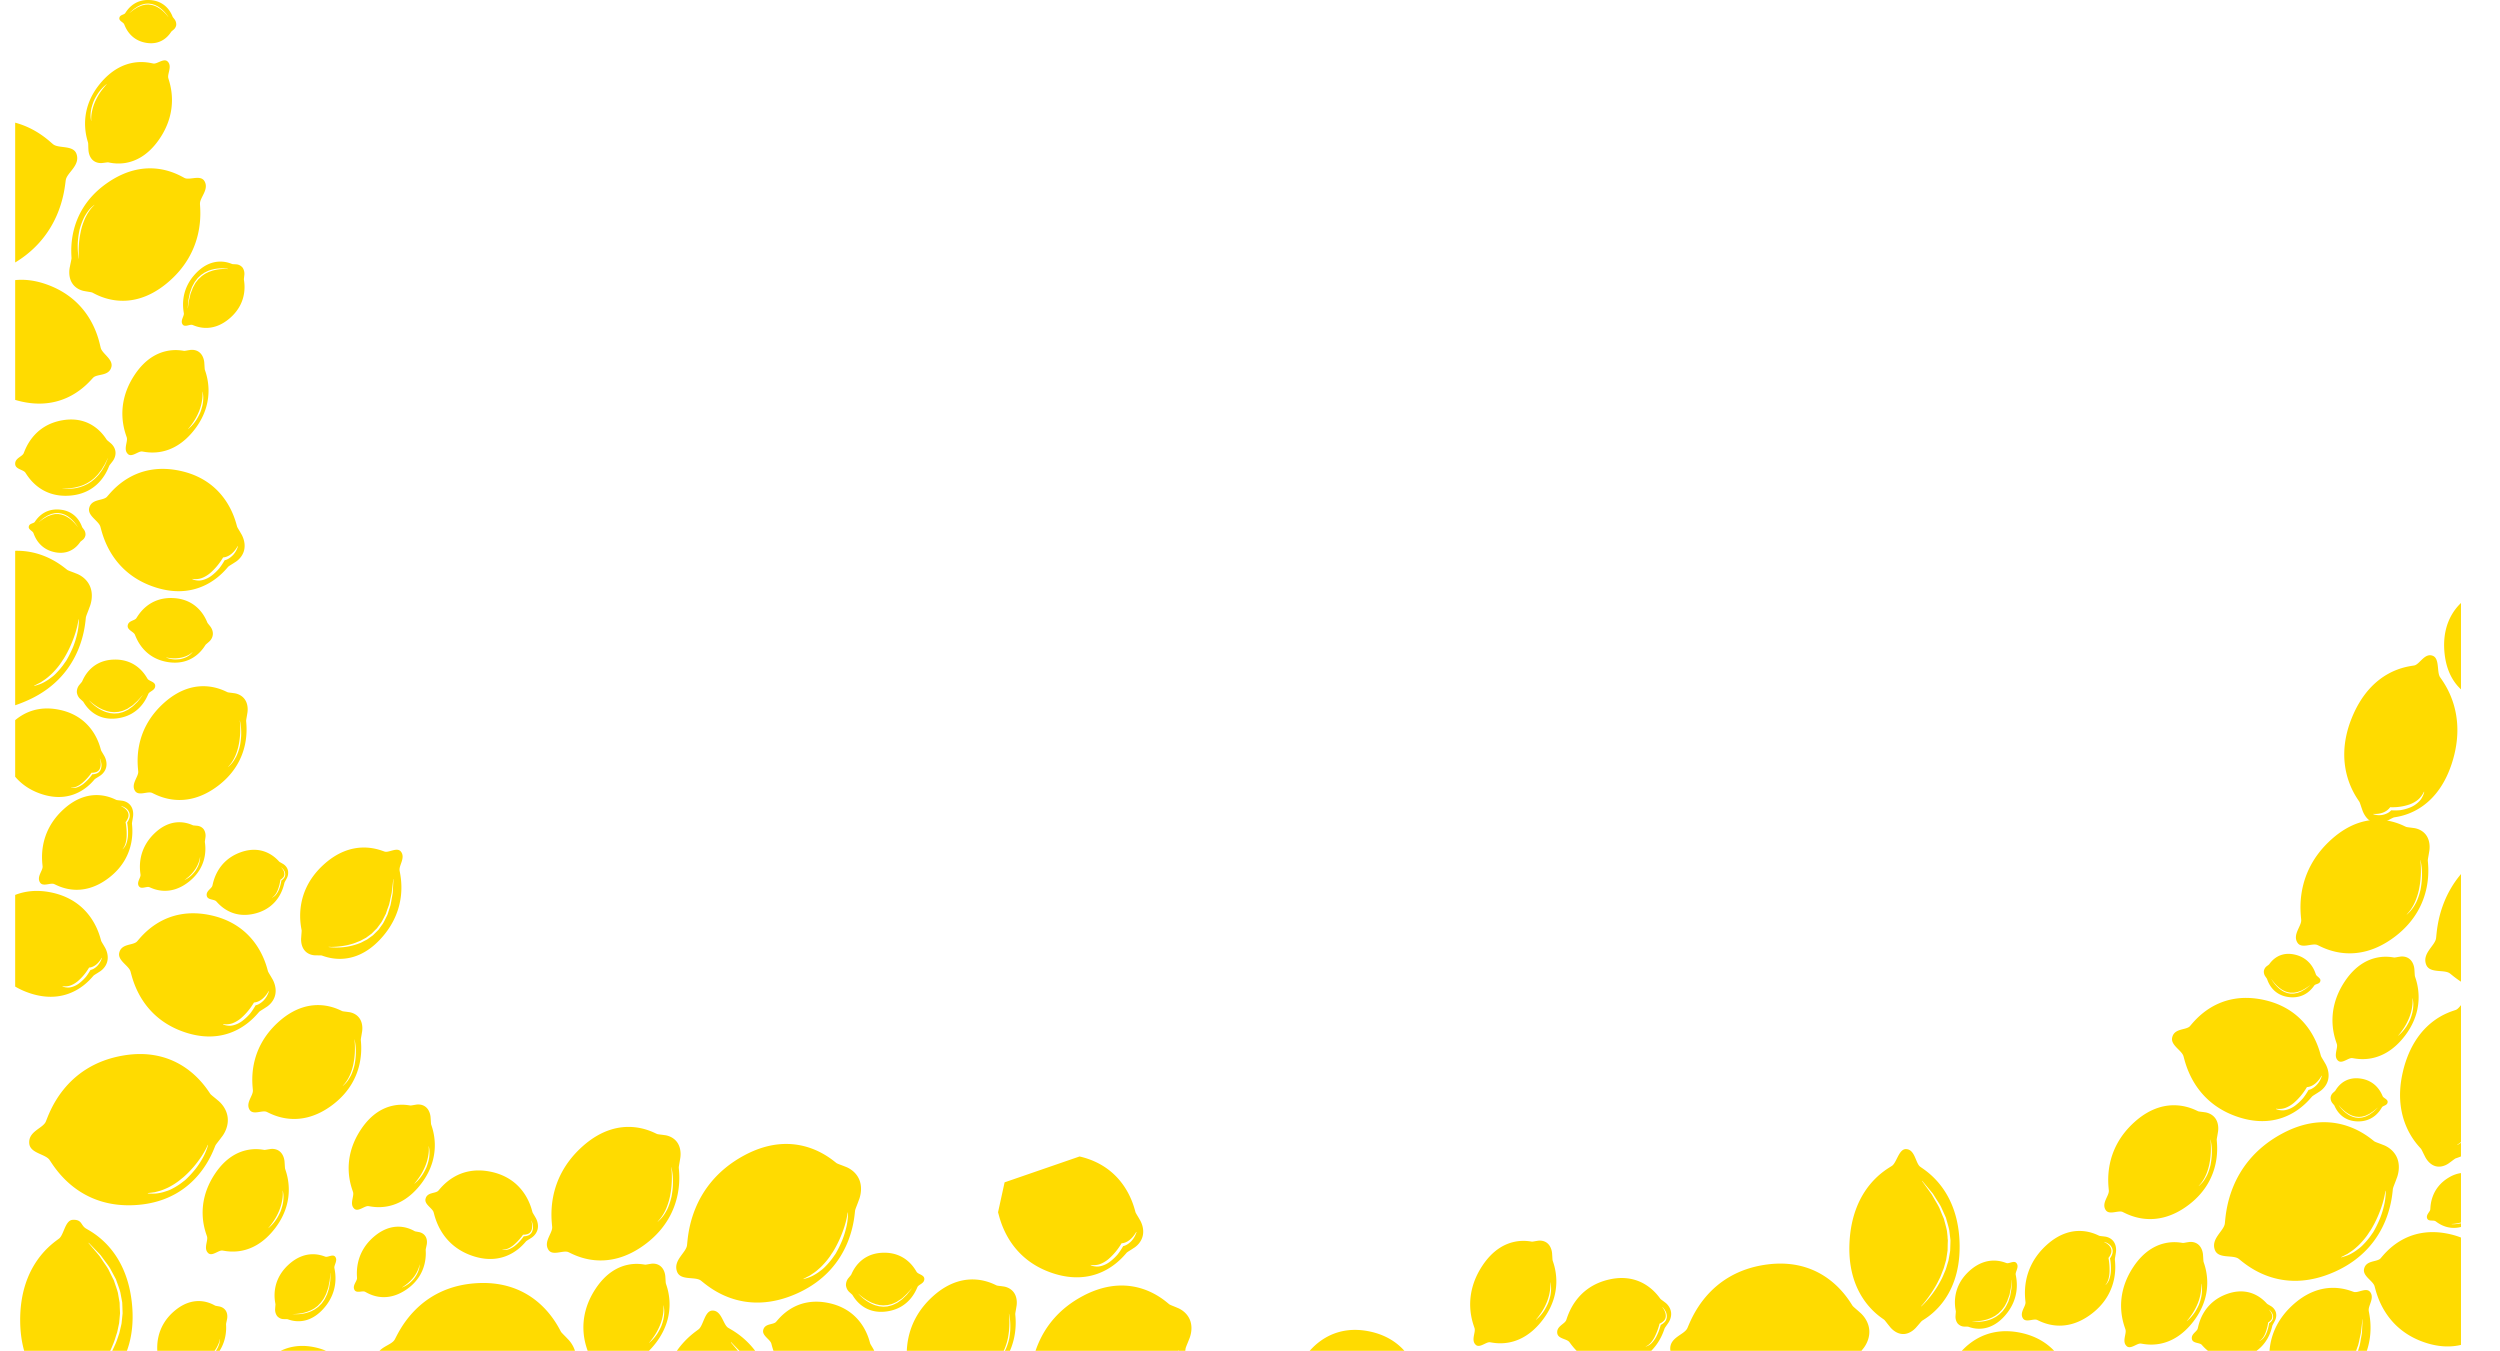 <svg xmlns="http://www.w3.org/2000/svg" id="5d8332d3-ddc0-4b7d-84b0-3392f80ad9d3" data-name="Layer 1" viewBox="0 0 2842.83 1536.03">
  <defs>
    <style>
      .\37 73b4643-fab2-4bd9-9ee2-c44bc5eb00cc{fill:none;}.\32 c36bb2c-c746-40be-bdf3-67ba7b79e00e{clip-path:url(#d6f3926d-9825-4ec8-b6ce-862ddd174b44);}.\34 c656344-f7b2-4e94-bb09-54d0f5cbdaf2{fill:#ffdb00;}
    </style>
    <clipPath id="d6f3926d-9825-4ec8-b6ce-862ddd174b44" transform="translate(125 -167.49)">
      <path d="M5.75 0H2562v1600H5.75z" class="773b4643-fab2-4bd9-9ee2-c44bc5eb00cc"/>
    </clipPath>
  </defs>
  <g class="2c36bb2c-c746-40be-bdf3-67ba7b79e00e" transform="translate(-125 0) scale(1.088 1.218)">
    <path d="M290.63 15.74a18.92 18.92 0 0 0-1.31-1.52 41.72 41.72 0 0 0-3.85-3.6 28 28 0 0 0-2.81-2.07c-1-.73-2.19-1.26-3.34-1.94-.6-.3-1.24-.52-1.87-.8l-1-.4c-.33-.11-.67-.18-1-.27l-2-.54-2.1-.22-1-.14h-1.05l-2.1.08c-1.38.17-2.71.54-4 .78-1.24.5-2.46.93-3.62 1.35s-2.13 1.12-3.09 1.62l-1.38.74c-.43.25-.8.54-1.17.79l-1.9 1.31-1.66 1.15-.06-.07 1.58-1.26 1.81-1.44c.36-.27.72-.59 1.13-.87l1.36-.81c1-.54 1.95-1.23 3.08-1.77l3.68-1.5c1.35-.28 2.73-.68 4.15-.87l2.19-.11h1.1l1.1.13 2.19.26 2.11.59c.35.1.7.18 1 .3l1 .43c.65.29 1.3.54 1.92.86a30.4 30.4 0 0 1 3.37 2.1 28.26 28.26 0 0 1 2.78 2.22 33.89 33.89 0 0 1 3.66 3.86 18.57 18.57 0 0 1 1.22 1.62zm8.45 7.37a7.13 7.13 0 0 0-1.86-5.18c-.67-.81-1.47-1.65-1.78-2.09-.53-.77-5.07-14.46-23.15-15.75S247 10.75 245.7 12.34s-5.71 1.36-6.08 4.64c-.29 2.6 4 3.73 5 5.56s5.52 15 23.48 17.51 25.23-10 25.91-10.59c.4-.38 1.4-1.06 2.23-1.72a6.94 6.94 0 0 0 2.89-4.62m-88.46 77.15a44.79 44.79 0 0 1 2.65-6.9 56.93 56.93 0 0 1 4-6.21 41 41 0 0 1 4.29-4.73 30.21 30.21 0 0 1 3.39-2.92l1.34-1 .11.12s-1.78 1.68-4.18 4.43a53.05 53.05 0 0 0-7.54 11 41.33 41.33 0 0 0-4.2 12.66 25.18 25.18 0 0 0-.22 6.07h-.16a20.88 20.88 0 0 1-.57-6.23 30.86 30.86 0 0 1 1.06-6.37m-3.34 38.96s-.19 6.23 4.31 10.12 10.68 2.85 10.68 2.85c2.1-.18 4.41-.56 5.5-.55 1.87 0 29.68 8.19 52.61-20.4s11.54-54.31 10.38-58.27 4.32-11.06-.66-15.45c-4-3.48-10.81 2.43-14.88 1.87s-31.11-8.08-55.88 18.91-12.62 53.37-12.36 55.28c.17 1.1.13 3.54.28 5.69M14.72 189.1a55.27 55.27 0 0 1 1.81-9.19 77.34 77.34 0 0 1 4.7-12.38 99.74 99.74 0 0 1 7.83-13.1c1.73-2 3.3-4.06 5.14-5.86a64.6 64.6 0 0 1 5.49-5.19 34.55 34.55 0 0 1 5.72-4.14 46.9 46.9 0 0 1 5.49-3.08 38.86 38.86 0 0 1 8.81-3.16c2.18-.56 3.42-.79 3.42-.79l.1.31-3.2 1.3-3.66 1.51-4.5 2.49a45.56 45.56 0 0 0-5.06 3.37 49 49 0 0 0-5.26 4.3 62.73 62.73 0 0 0-5.14 5.13c-1.72 1.78-3.17 3.85-4.79 5.77a98 98 0 0 0-7.92 12.47 102 102 0 0 0-5.38 11.74 75.64 75.64 0 0 0-2.75 8.71c-.3 1.07-.37 1.89-.5 2.46s0 .91 0 .91h-.32l-.14-.89a18.48 18.48 0 0 1 .12-2.72m.89 46.45c3.37 1.4 7.24 2.66 8.91 3.53 2.88 1.5 39.22 36.24 97.12 10.48s60.69-74.47 62-81.49 15.4-13.6 11.19-24.32c-3.34-8.51-18.56-4.86-24.39-9S129 97.51 69.49 119.39s-61.6 72.18-62.64 75.27c-.61 1.83-2.59 5.55-4.07 9 0 0-5.21 9.44-1.36 19s14.19 12.9 14.19 12.9m337.5 15.68a25.49 25.49 0 0 0-2.76-.14 57 57 0 0 0-7.21.41 38 38 0 0 0-4.71.82c-1.67.29-3.33 1-5.09 1.47-.86.31-1.69.73-2.56 1.1l-1.3.57c-.42.22-.81.49-1.22.73l-2.46 1.51-2.21 1.88-1.13.91c-.34.34-.65.72-1 1.07l-1.92 2.15c-1.14 1.53-2 3.21-3 4.74-.68 1.71-1.43 3.32-2.12 4.88s-.91 3.18-1.34 4.61l-.58 2.07c-.16.66-.23 1.31-.34 1.91-.2 1.21-.37 2.26-.52 3.13l-.45 2.74h-.13l.26-2.76c.09-.88.19-1.95.31-3.17.07-.61.1-1.27.22-1.95l.49-2.12c.38-1.47.64-3.1 1.18-4.75l2-5.08c1-1.6 1.93-3.35 3.09-5l2-2.28c.33-.38.65-.77 1-1.14l1.17-1 2.34-1.92 2.58-1.53c.43-.25.85-.52 1.28-.75l1.35-.57c.9-.37 1.77-.78 2.66-1.09a41.87 41.87 0 0 1 5.27-1.35 38.75 38.75 0 0 1 4.83-.65 46.52 46.52 0 0 1 7.29 0 25.73 25.73 0 0 1 2.75.33zm17.11 5.86a9.54 9.54 0 0 0-1.81-7.26 9.7 9.7 0 0 0-6.87-3.06c-1.43-.11-3-.1-3.75-.22-1.26-.2-19.07-8.69-37.53 8s-13.55 35.26-13.2 38-4.09 7-1.21 10.45c2.29 2.76 7.52-.47 10.2.35s20 8.78 39.57-6.7 14.17-34.52 14.18-35.8c0-.76.29-2.39.42-3.85m-244.94 15.35a22 22 0 0 0-5-.37 21.33 21.33 0 0 0-4.91.75 31.88 31.88 0 0 0-9 4.36 61 61 0 0 0-14.1 14.13l-.08.11h-.13c-6.49.23-12 4.8-15.57 10.07l-.27-.17a21 21 0 0 1 5.81-8.36 20.61 20.61 0 0 1 4.5-3 13.1 13.1 0 0 1 4.1-1.27 65.93 65.93 0 0 1 5.84-7.35 50.25 50.25 0 0 1 8.32-6.59 27.44 27.44 0 0 1 10-3.91 16.34 16.34 0 0 1 5.39-.12 17 17 0 0 1 5.08 1.35zm94.92 52.54c-1.7-5.48-8.26-44.1-56.75-59.43s-74.4 15.66-76.56 17.12c-1.28.86-4.36 2.26-7 3.71 0 0-7.92 3.45-10.14 11.43s2.74 15.19 2.74 15.19c1.46 2.55 3.31 5.25 3.95 6.62 1.1 2.37 7.28 42.35 56.68 54.41s74.93-17.58 79.21-21.38 16.43-1.08 19-10c2-7.06-9.44-12.22-11.14-17.69m-8.39-131.89a31.73 31.73 0 0 0-4.08 4.62 31 31 0 0 0-2.3 3.43 33.46 33.46 0 0 0-2.19 4 56.17 56.17 0 0 0-3.48 9.38 77.86 77.86 0 0 0-2.61 18.55 68 68 0 0 0 .29 8.53h-.16a51.89 51.89 0 0 1-1.09-8.57 62.32 62.32 0 0 1 .22-8.89 73 73 0 0 1 1.78-10.08 57.91 57.91 0 0 1 3.82-9.45 25.36 25.36 0 0 1 2.43-4.06 31.52 31.52 0 0 1 2.57-3.43 26.33 26.33 0 0 1 4.57-4.33l1.85-1.47.1.12-1.67 1.64m112.06-2.91c-.13-5.74 9.78-13.3 4.65-21-4.07-6.11-15.39-.64-20.66-2.86s-38.9-22.09-81.9 5.22-36.08 67.18-36.37 69.78c-.17 1.54-1.09 4.8-1.67 7.74 0 0-2.49 8.3 2.16 15.15s13.33 7.69 13.33 7.69c2.88.52 6.13.85 7.59 1.24 2.51.68 36.93 21.72 78-8.4s35-68.82 34.83-74.55m700.21 1082.12a7.09 7.09 0 0 1-4.21 3.71 13.92 13.92 0 0 1-4.59.78 45.11 45.11 0 0 1-9.38 9 26.78 26.78 0 0 1-6.16 3.09 12.7 12.7 0 0 1-3.4.66 13.67 13.67 0 0 1-3.4-.18v-.16c4.46.29 8.64-1.89 12.13-4.52a53.14 53.14 0 0 0 9.4-9.32v-.06h.08a13.89 13.89 0 0 0 4.8-.6 6.2 6.2 0 0 0 3.68-2.93 9.12 9.12 0 0 0 1-4.71 16.88 16.88 0 0 0-.86-4.81l.15-.05a17.31 17.31 0 0 1 1.46 4.84 9.28 9.28 0 0 1-.75 5.29m-41.74-55.45c-35.8-7.4-53.38 14.55-56.36 17.39s-11.78 1.2-13.38 7.66c-1.27 5.12 7.1 8.54 8.46 12.43s7.07 31.47 42.3 41.24 53.05-13.16 54.57-14.26c.9-.65 3.07-1.73 4.91-2.85 0 0 5.6-2.68 7-8.47s-2.36-10.84-2.36-10.84c-1.12-1.79-2.51-3.68-3-4.66-.85-1.67-6.32-30.24-42.12-37.64m323.56 98.44l3.35-1.44 4.11-2.35a41.27 41.27 0 0 0 4.61-3.17 44.76 44.76 0 0 0 4.79-4 57.84 57.84 0 0 0 4.67-4.79c1.56-1.66 2.87-3.59 4.33-5.38a90.2 90.2 0 0 0 7.14-11.59 93.19 93.19 0 0 0 4.81-10.87 70.34 70.34 0 0 0 2.43-8.06c.26-1 .32-1.74.43-2.27s0-.84 0-.84h.29l.14.82a16.39 16.39 0 0 1-.08 2.5 50.89 50.89 0 0 1-1.55 8.48 71.25 71.25 0 0 1-4.17 11.46 91.31 91.31 0 0 1-7 12.17c-1.57 1.83-3 3.78-4.66 5.47a59.66 59.66 0 0 1-5 4.85 31.71 31.71 0 0 1-5.21 3.89 43.54 43.54 0 0 1-5 2.91 35.79 35.79 0 0 1-8.08 3c-2 .54-3.14.78-3.14.78l-.1-.28 2.93-1.24m-58.21-105.81c-53 24.46-54.94 69.36-56.09 75.84s-14 12.72-10 22.54c3.19 7.8 17.16 4.24 22.57 7.95s38.7 33.75 93.2 12.88 55.81-67.26 56.73-70.11c.54-1.69 2.32-5.15 3.63-8.32 0 0 4.68-8.76 1-17.53s-13.24-11.7-13.24-11.7c-3.13-1.25-6.7-2.36-8.24-3.14-2.67-1.34-36.58-32.88-89.58-8.42m-205.11 10.24l-1.51.1-3 .18-3-.28c-.5-.06-1-.08-1.48-.15l-1.43-.34c-.95-.24-1.89-.41-2.79-.69a41.36 41.36 0 0 1-5.06-2 39.32 39.32 0 0 1-4.28-2.33 46.06 46.06 0 0 1-5.87-4.32 25.33 25.33 0 0 1-2-1.88l.09-.09a25.48 25.48 0 0 0 2.14 1.74 57 57 0 0 0 6.06 3.91 38 38 0 0 0 4.29 2.11c1.52.75 3.26 1.17 5 1.81.88.25 1.8.41 2.71.62l1.38.3c.47.07.95.08 1.42.13l2.87.23 2.89-.22 1.45-.07c.48-.08.94-.2 1.42-.3l2.82-.61c1.82-.56 3.54-1.38 5.25-2 1.56-1 3.11-1.85 4.59-2.69s2.61-2 3.8-2.93l1.67-1.41c.52-.44 1-.92 1.4-1.34l2.26-2.22 2-2 .1.08-1.84 2.08-2.12 2.38c-.42.45-.83 1-1.32 1.45l-1.65 1.42c-1.17 1-2.35 2.12-3.75 3.14l-4.63 2.91c-1.76.7-3.53 1.57-5.42 2.19l-2.93.68c-.49.11-1 .24-1.48.33m31.19-18.1c1.36-2.46 7.41-3.22 7.14-7.73-.22-3.58-6.36-4.05-8-6.29s-11-18.9-35.91-17.91-31.8 19.53-32.56 20.56c-.45.61-1.64 1.76-2.61 2.86a9.54 9.54 0 0 0-2.82 6.93 9.7 9.7 0 0 0 3.75 6.53c1.09.93 2.38 1.87 2.9 2.39.9.9 10.28 18.26 35.06 15.62s31.73-20.5 33.09-23m96.96 39.89a62.59 62.59 0 0 1-1.21 8.64 49.14 49.14 0 0 1-2.93 8.26 21.56 21.56 0 0 1-2 3.54 26.73 26.73 0 0 1-2.07 3 22.56 22.56 0 0 1-3.76 3.82l-1.53 1.31-.09-.11 1.37-1.45a27 27 0 0 0 3.34-4.06 26.53 26.53 0 0 0 1.85-3 28.35 28.35 0 0 0 1.74-3.51 48 48 0 0 0 2.68-8.09 66.42 66.42 0 0 0 1.66-15.88 58.53 58.53 0 0 0-.51-7.25h.14a44.45 44.45 0 0 1 1.19 7.26 53.19 53.19 0 0 1 .08 7.57m5.25-14.78c.1-1.32.79-4.12 1.18-6.64 0 0 1.87-7.15-2.3-12.84s-11.59-6.14-11.59-6.14c-2.47-.36-5.25-.54-6.5-.83-2.16-.5-32.12-17.38-66.17 9.52s-27.69 59.68-27.4 64.56-7.92 11.63-3.33 18c3.65 5.07 13.13.07 17.68 1.81s33.8 17.64 69.56-6.93 28.69-58.31 28.86-60.53m-60.59 146.17a37.67 37.67 0 0 0 6.8-6.65 29 29 0 0 0 4.66-8.24 17.71 17.71 0 0 0 1-4.2h.11a14.55 14.55 0 0 1-.43 4.41 21.26 21.26 0 0 1-1.6 4.28 31.38 31.38 0 0 1-2.8 4.44 40.1 40.1 0 0 1-3.63 3.77 28.93 28.93 0 0 1-3.66 2.71 21.69 21.69 0 0 1-2.82 1.53l-1.08.54-.06-.1s1.48-.92 3.54-2.51m-51.27 8.57c2.33 3 7.95-.22 10.75.73s20.86 9.87 42-5.52 16.06-35.43 16.11-36.76c0-.79.38-2.48.57-4a9.87 9.87 0 0 0-1.68-7.63c-2.65-3.32-7.15-3.44-7.15-3.44-1.5-.16-3.19-.21-4-.36-1.32-.26-19.83-9.75-39.84 7s-15.42 36.22-15.13 39.14-4.53 7.11-1.61 10.84m659.99-153.82a53.13 53.13 0 0 0 7.14-11.3 41.36 41.36 0 0 0 3.74-12.81 25.27 25.27 0 0 0 0-6.07h.16a20.88 20.88 0 0 1 .79 6.2 30.83 30.83 0 0 1-.83 6.4 44.93 44.93 0 0 1-2.41 7 56.74 56.74 0 0 1-3.75 6.34 41.05 41.05 0 0 1-4.11 4.88 30.24 30.24 0 0 1-3.35 3l-1.3 1.08-.12-.11s1.72-1.74 4-4.58m-66.86 28c4.08 3.33 10.71-2.82 14.8-2.4s31.37 7 55.17-20.89 10.7-53.8 10.35-55.65c-.2-1.1-.26-3.53-.48-5.67 0 0 0-6.23-4.66-10s-10.78-2.47-10.78-2.47c-2.09.25-4.39.72-5.47.75-1.87.06-29.95-7.12-51.85 22.26s-9.59 54.69-8.3 58.61-3.93 11.21 1.21 15.41m-74.85 66.39a43.34 43.34 0 0 1-6.94 5.92 23.69 23.69 0 0 1-8.48 3.66 14 14 0 0 1-4.63.27 14.41 14.41 0 0 1-4.4-1v-.27a19.18 19.18 0 0 0 4.27.16 18.33 18.33 0 0 0 4.2-.8 27.45 27.45 0 0 0 7.55-4 52.41 52.41 0 0 0 11.68-12.57l.07-.1h.11c5.57-.4 10.2-4.49 13.07-9.13l.24.14a18 18 0 0 1-4.73 7.36 17.77 17.77 0 0 1-3.78 2.68 11.22 11.22 0 0 1-3.44 1.16 56.57 56.57 0 0 1-4.83 6.55m8.26-1.4c1.07-.78 3.68-2.07 5.87-3.41 0 0 6.7-3.2 8.36-10.13s-2.82-13-2.82-13c-1.34-2.15-3-4.41-3.59-5.57-1-2-7.55-36.16-50.36-45s-63.83 17.4-67.39 20.8-14.08 1.44-16 9.15c-1.52 6.13 8.49 10.21 10.12 14.86s8.45 37.62 50.58 49.31 63.43-15.74 65.25-17.05m253.62-72.37a53.23 53.23 0 0 0 5.06-12.25v-.07h.07a14 14 0 0 0 4.19-2.42 6.23 6.23 0 0 0 2.26-4.14 9.11 9.11 0 0 0-.9-4.72 16.91 16.91 0 0 0-2.66-4.1l.12-.11a17.21 17.21 0 0 1 3.22 3.89 9.24 9.24 0 0 1 1.35 5.16 7.11 7.11 0 0 1-2.45 5.06 13.92 13.92 0 0 1-3.93 2.5 45.18 45.18 0 0 1-5.18 11.93 27 27 0 0 1-4.48 5.25 12.79 12.79 0 0 1-2.88 1.93 13.88 13.88 0 0 1-3.2 1.16v-.15c4.22-1.47 7.23-5.11 9.43-8.89m-34.3 26.29c36.25-4.72 43.8-32.8 44.78-34.41.58-1 2.16-2.8 3.42-4.54 0 0 4.13-4.65 3.17-10.53s-6.37-9.07-6.37-9.07c-1.72-1.22-3.74-2.42-4.57-3.12-1.43-1.21-17.51-25.41-53.37-18.28s-43.58 34.21-45.22 38-10.39 5.69-9.37 12.27c.81 5.22 9.84 5.1 12.6 8.16s18.68 26.25 54.93 21.53m305.56 115.28c5.76.37 11.16-2.45 15.65-5.84a68.4 68.4 0 0 0 12.14-12l.06-.08h.1a18 18 0 0 0 6.19-.77 8 8 0 0 0 4.75-3.79 11.75 11.75 0 0 0 1.28-6.07 21.88 21.88 0 0 0-1.11-6.21l.2-.07a22.39 22.39 0 0 1 1.89 6.25 12 12 0 0 1-1 6.83 9.13 9.13 0 0 1-5.44 4.79 17.92 17.92 0 0 1-5.93 1 58.19 58.19 0 0 1-12.12 11.59 34.51 34.51 0 0 1-8 4 16.3 16.3 0 0 1-4.39.85 17.71 17.71 0 0 1-4.39-.23zm-92.83-45c1.76 5 9.12 40.63 54.61 53.25s68.5-17 70.45-18.42c1.16-.85 4-2.24 6.34-3.68 0 0 7.24-3.46 9-10.94s-3-14-3-14c-1.44-2.32-3.24-4.76-3.88-6-1.1-2.16-8.16-39-54.38-48.6s-68.93 18.79-72.77 22.46-15.21 1.55-17.28 9.88c-1.64 6.62 9.16 11 10.92 16m-36.36-35.32l3.94-.36 5-1a44.53 44.53 0 0 0 5.82-1.72 48.33 48.33 0 0 0 6.28-2.55 62.43 62.43 0 0 0 6.42-3.38c2.17-1.19 4.16-2.74 6.27-4.1a98 98 0 0 0 11.23-9.57 101.28 101.28 0 0 0 8.59-9.62 75.91 75.91 0 0 0 5.19-7.5c.6-.94.9-1.69 1.2-2.2l.28-.86.32.06-.13.89a17.83 17.83 0 0 1-.92 2.56 55.06 55.06 0 0 1-4.42 8.25 76.84 76.84 0 0 1-8.13 10.44 99.26 99.26 0 0 1-11.33 10.2c-2.23 1.37-4.34 2.9-6.63 4.08a65.43 65.43 0 0 1-6.77 3.33 34.28 34.28 0 0 1-6.59 2.22 47 47 0 0 1-6.16 1.32 38.72 38.72 0 0 1-9.35.41c-2.24-.11-3.5-.25-3.5-.25v-.33l3.44-.29m-13.26 11c63.24-3.24 80.06-50.72 82-53.37 1.12-1.57 4.11-4.54 6.52-7.37 0 0 7.75-7.48 6.89-17.77s-9.77-16.52-9.77-16.52c-2.81-2.34-6.13-4.69-7.47-6-2.31-2.28-26.83-46.25-89.72-38.79s-79.85 53.19-83.2 59.49-18.71 8.43-17.83 19.92c.69 9.12 16.31 10.14 20.67 15.79s28.73 47.86 92 44.62m-92.38 13.88a46.93 46.93 0 0 0 1.48-11.56v-.07h.05a12.23 12.23 0 0 0 3-3 5.49 5.49 0 0 0 1-4 8 8 0 0 0-1.85-3.8 14.7 14.7 0 0 0-3.19-2.86l.08-.12a15 15 0 0 1 3.62 2.55 8.1 8.1 0 0 1 2.33 4.07 6.27 6.27 0 0 1-.91 4.85 12.18 12.18 0 0 1-2.76 3 39.9 39.9 0 0 1-1.65 11.34 23.74 23.74 0 0 1-2.59 5.49 11.23 11.23 0 0 1-2 2.3 12.08 12.08 0 0 1-2.45 1.72l-.07-.12c3.24-2.22 5-6 6-9.72m-74.48 24.69c3 2 21.86 17.93 51.51 5.55s29.6-37.94 30.06-39.53c.27-.94 1.19-2.87 1.86-4.64 0 0 2.43-4.9.27-9.66s-7.48-6.22-7.48-6.22c-1.74-.63-3.72-1.18-4.59-1.59-1.49-.69-20.67-17.49-49.43-3.15s-29.09 39.08-29.62 42.67-7.5 7.23-5.13 12.57c1.88 4.24 9.51 2 12.56 4M808.33 1231.4a44.78 44.78 0 0 1-2.41 7 56.5 56.5 0 0 1-3.75 6.34 41 41 0 0 1-4.11 4.88 29.89 29.89 0 0 1-3.34 3l-1.3 1.08-.11-.11s1.72-1.74 4-4.58a53.17 53.17 0 0 0 7.14-11.3 41.32 41.32 0 0 0 3.74-12.81 25.19 25.19 0 0 0 0-6.08h.16a20.88 20.88 0 0 1 .79 6.2 30.82 30.82 0 0 1-.83 6.4m2-39s0-6.23-4.67-10-10.77-2.47-10.77-2.47c-2.09.25-4.39.71-5.48.75-1.87.06-29.95-7.12-51.85 22.26s-9.59 54.69-8.3 58.61-3.93 11.21 1.21 15.42c4.08 3.33 10.71-2.82 14.8-2.4s31.38 7 55.18-20.89 10.7-53.8 10.35-55.65c-.21-1.1-.26-3.53-.48-5.67m68.7 60.64l4.46 4.12 5.11 4.74c1 .93 2.08 1.85 3.11 3l3 3.67c2.05 2.6 4.54 5.23 6.68 8.36l6.15 10.27c1.45 3.89 3.27 7.81 4.53 12l1.36 6.46c.21 1.08.48 2.16.65 3.25l.14 3.33.25 6.65-.75 6.55c-.14 1.08-.22 2.17-.4 3.24l-.8 3.13c-.56 2.07-1 4.14-1.63 6.11-1.54 3.86-2.76 7.7-4.63 11a85.64 85.64 0 0 1-5.27 9.32 102.1 102.1 0 0 1-9.71 12.73 57.92 57.92 0 0 1-4.21 4.38l-.19-.2a57.23 57.23 0 0 0 3.89-4.64 125.16 125.16 0 0 0 8.83-13.17 84.19 84.19 0 0 0 4.81-9.34c1.7-3.32 2.71-7.12 4.19-10.86.59-1.92 1-3.93 1.48-5.94l.73-3c.16-1 .22-2.07.34-3.11q.31-3.13.63-6.3l-.33-6.36-.08-3.18c-.15-1-.4-2.08-.59-3.12l-1.21-6.21c-1.15-4-2.87-7.82-4.2-11.61-2.06-3.46-3.89-6.9-5.68-10.17-2-3.14-4.32-5.81-6.24-8.45l-2.83-3.76c-.94-1.16-2-2.14-2.87-3.12l-4.76-5-4.17-4.42zm-31.12 138.49c1.31 1 3.77 3.68 6.14 5.84 0 0 6.19 6.9 15 6.44s14.43-8 14.43-8c2.08-2.37 4.18-5.17 5.35-6.29 2-1.93 40.38-21.9 35.72-76.42s-43.37-70.44-48.68-73.51-6.71-16.39-16.58-16c-7.84.35-9.14 13.81-14.11 17.41s-41.81 23.5-40.78 78.21 41.26 70.55 43.47 72.26m1695.64-14.89l-2 1.5c-.34.25-.68.51-1 .75l-1.12.64-2.24 1.26-2.34 1c-.39.16-.77.34-1.16.49l-1.16.37c-.77.24-1.54.51-2.29.71a42.9 42.9 0 0 1-4.33.85 37.79 37.79 0 0 1-3.82.39 39.17 39.17 0 0 1-5.52-.09 19.74 19.74 0 0 1-2-.24v-.08a20 20 0 0 0 2.06.12 50.64 50.64 0 0 0 5.57-.21c1.17-.12 2.42-.24 3.78-.51s2.76-.62 4.22-.94c.73-.2 1.46-.47 2.21-.71l1.12-.37c.37-.15.74-.32 1.11-.48l2.24-1 2.14-1.23 1.08-.6c.34-.23.67-.47 1-.71l2-1.42c1.24-1 2.34-2.12 3.48-3.13.94-1.13 1.9-2.21 2.8-3.24s1.48-2.11 2.15-3.07l.95-1.37c.28-.44.5-.87.73-1.27l1.16-2.08 1-1.83h.1l-.88 1.85-1 2.11c-.2.41-.38.85-.64 1.3l-.89 1.41c-.65 1-1.25 2.06-2.07 3.16l-2.79 3.37c-1.16 1.06-2.28 2.22-3.56 3.28m13-10.55c.47-.69 1.74-2 2.76-3.27 0 0 3.29-3.33 2.81-7.79s-4.42-7.07-4.42-7.07c-1.24-1-2.71-2-3.31-2.53-1-1-12.13-19.8-39.36-15.9s-34.12 23.93-35.51 26.7-8 3.85-7.54 8.84c.4 4 7.19 4.23 9.14 6.64s13 20.48 40.4 18.41 34.23-22.86 35-24m-150.46 1.09a22.06 22.06 0 0 0 5 .19 21.39 21.39 0 0 0 4.88-.93 31.9 31.9 0 0 0 8.79-4.67 60.84 60.84 0 0 0 13.59-14.62l.08-.11h.13c6.48-.46 11.86-5.23 15.2-10.62l.28.16a21 21 0 0 1-5.51 8.56 20.61 20.61 0 0 1-4.4 3.11 13.13 13.13 0 0 1-4 1.42 66.24 66.24 0 0 1-5.57 7.55 50.26 50.26 0 0 1-8.08 6.88 27.44 27.44 0 0 1-9.87 4.26 16.34 16.34 0 0 1-5.38.31 17 17 0 0 1-5.12-1.16zm-96.74-49.13c1.89 5.42 9.83 43.77 58.83 57.37s73.79-18.31 75.9-19.84c1.25-.91 4.28-2.41 6.83-4 0 0 7.79-3.73 9.73-11.79s-3.28-15.08-3.28-15.08c-1.55-2.5-3.5-5.13-4.18-6.48-1.19-2.33-8.79-42.06-58.59-52.35s-74.26 20.24-78.4 24.19-16.38 1.67-18.61 10.65c-1.77 7.13 9.87 11.87 11.77 17.29m4.93-158.51a16.83 16.83 0 0 1 4.57 1.94 9 9 0 0 1 3.51 3.9 7 7 0 0 1 .14 5.54 13.8 13.8 0 0 1-2.3 4 44.65 44.65 0 0 1 .85 12.78 26.53 26.53 0 0 1-1.55 6.63 12.61 12.61 0 0 1-1.64 3 13.61 13.61 0 0 1-2.28 2.47l-.11-.11c3-3.2 4-7.76 4.23-12.06a52.49 52.49 0 0 0-1.1-13v-.13a13.82 13.82 0 0 0 2.57-4 6.15 6.15 0 0 0 .11-4.64 9 9 0 0 0-2.92-3.72 16.51 16.51 0 0 0-4.17-2.37zm11 16.2c.07-1.09.63-3.43.95-5.52 0 0 1.51-5.94-2-10.65s-9.66-5-9.66-5c-2.06-.28-4.36-.41-5.4-.65-1.8-.41-26.77-14.26-54.9 8.28s-22.67 49.72-22.4 53.77-6.51 9.7-2.66 15c3.06 4.2 10.9 0 14.7 1.41s28.17 14.46 57.73-6.14 23.51-48.59 23.63-50.44m243.11 103.55l-1.88 1.68-3.77 3.34-4.19 2.7c-.7.44-1.37.92-2.09 1.32l-2.21 1c-1.48.66-2.9 1.41-4.36 2a69.61 69.61 0 0 1-8.67 2.55 64.3 64.3 0 0 1-8 1.36 77.07 77.07 0 0 1-12.1.38 42.88 42.88 0 0 1-4.58-.38v-.21a42.64 42.64 0 0 0 4.58.07 94 94 0 0 0 11.94-1.11 63.14 63.14 0 0 0 7.77-1.65c2.76-.59 5.46-1.82 8.36-2.74 1.41-.57 2.77-1.31 4.19-2l2.12-1c.68-.39 1.32-.86 2-1.29l4-2.65 3.56-3.25 1.82-1.58c.54-.59 1-1.23 1.54-1.85l3.06-3.69c1.8-2.61 3.2-5.44 4.77-8 1-2.87 2.17-5.6 3.23-8.22.89-2.67 1.33-5.33 2-7.73l.84-3.47c.23-1.11.3-2.19.45-3.19.26-2 .48-3.78.67-5.23.37-2.91.59-4.58.59-4.58h.21s-.1 1.68-.28 4.6c-.09 1.47-.2 3.25-.32 5.29-.08 1-.09 2.11-.24 3.25l-.69 3.55c-.54 2.46-.89 5.18-1.68 8l-3.06 8.55c-1.58 2.72-3 5.68-4.83 8.42l-3.13 3.89c-.53.65-1 1.32-1.59 1.95m22.2-55.75c-.75-4.6 6.37-11.82 1.38-17.43-4-4.46-12.46 1.23-17 0s-33.8-13.38-65.31 13.46-21.49 58.16-21.43 60.28c0 1.26-.34 4-.47 6.42 0 0-1.07 7 3.44 12s11.59 4.68 11.59 4.68c2.38.09 5 0 6.25.14 2.1.27 32.17 13.31 61.83-15.59s20.41-59.35 19.65-64m-327.81 99.57a43.35 43.35 0 0 1-6.94 5.92 23.61 23.61 0 0 1-8.48 3.66 14 14 0 0 1-4.63.27 14.41 14.41 0 0 1-4.4-1l.05-.27a19.15 19.15 0 0 0 4.27.16 18.33 18.33 0 0 0 4.2-.8 27.4 27.4 0 0 0 7.55-4 52.35 52.35 0 0 0 11.68-12.57l.07-.1h.11c5.57-.4 10.2-4.49 13.07-9.13l.24.14a18 18 0 0 1-4.73 7.36 17.78 17.78 0 0 1-3.78 2.68 11.23 11.23 0 0 1-3.44 1.16 57 57 0 0 1-4.83 6.55m8.26-1.4c1.07-.78 3.68-2.07 5.87-3.41 0 0 6.7-3.2 8.36-10.13s-2.82-13-2.82-13c-1.34-2.15-3-4.41-3.59-5.57-1-2-7.55-36.16-50.36-45s-63.83 17.4-67.39 20.8-14.08 1.44-16 9.15c-1.52 6.13 8.49 10.21 10.12 14.86s8.45 37.62 50.58 49.31 63.43-15.74 65.25-17.05m462.41 12.68c4.46.29 8.64-1.89 12.13-4.52a53.15 53.15 0 0 0 9.4-9.32v-.06h.08a14 14 0 0 0 4.8-.6 6.2 6.2 0 0 0 3.68-2.94 9.11 9.11 0 0 0 1-4.71 17 17 0 0 0-.86-4.81l.15-.05a17.3 17.3 0 0 1 1.46 4.84 9.27 9.27 0 0 1-.75 5.29 7.08 7.08 0 0 1-4.21 3.71 13.92 13.92 0 0 1-4.59.78 45.05 45.05 0 0 1-9.39 9 26.76 26.76 0 0 1-6.16 3.09 12.6 12.6 0 0 1-3.4.66 13.67 13.67 0 0 1-3.4-.18zm-71.9-34.85c1.36 3.89 7.07 31.47 42.3 41.24s53.05-13.16 54.57-14.26c.9-.65 3.07-1.73 4.91-2.85 0 0 5.6-2.68 7-8.47s-2.36-10.84-2.36-10.84c-1.12-1.8-2.51-3.69-3-4.66-.85-1.68-6.32-30.24-42.12-37.64s-53.38 14.55-56.36 17.39-11.78 1.2-13.38 7.66c-1.27 5.12 7.1 8.54 8.46 12.43m-32.06 73.86c-2.25 1.79-4.63 3.14-6.69 4.57l-3 2c-1 .57-2 1-2.9 1.45l-4.76 2.29-4.15 2-.08-.2 4-2.28 4.57-2.6c.87-.51 1.83-1 2.77-1.62l2.88-2.09c2-1.49 4.26-2.9 6.39-4.74s4.11-4.06 6.37-6.11c1.8-2.45 3.89-4.82 5.61-7.48l2.25-4.23c.37-.71.78-1.41 1.12-2.13l.76-2.29 1.65-4.53.94-4.71c.15-.78.34-1.55.45-2.33l.14-2.36c.07-1.57.24-3.11.24-4.63-.24-3-.13-6-.63-8.81a63.77 63.77 0 0 0-1.42-7.85 95 95 0 0 0-3.49-11.51 43.57 43.57 0 0 0-1.79-4.23l.18-.11a43.57 43.57 0 0 1 2.08 4.11 77.23 77.23 0 0 1 4.22 11.39 64.57 64.57 0 0 1 1.76 7.94 69.58 69.58 0 0 1 .92 9c0 1.57-.12 3.18-.17 4.8l-.11 2.45c-.1.81-.28 1.62-.42 2.43l-.91 4.92-1.65 4.76-.84 2.38c-.36.76-.8 1.48-1.19 2.21l-2.41 4.38c-1.83 2.74-4 5.18-5.94 7.67l-6.73 6.07m26.76-32.66c8.59-40.58-18.4-59.21-19.74-60.86-.8-1-2.16-3.37-3.54-5.37 0 0-3.39-6.17-10-7.35s-12 3.41-12 3.41c-1.94 1.39-4 3.1-5 3.72-1.82 1.08-33.56 9.21-39.45 50.28s20 59.5 23.38 62.68 2.15 13.26 9.51 14.64c5.85 1.09 9.11-8.62 13.39-10.43s34.9-10.14 43.49-50.72m-1610.55-34.37a16.93 16.93 0 0 1 4.57 1.94 9 9 0 0 1 3.51 3.9 7 7 0 0 1 .14 5.54 13.8 13.8 0 0 1-2.3 4 44.54 44.54 0 0 1 .85 12.78 26.53 26.53 0 0 1-1.55 6.63 12.61 12.61 0 0 1-1.64 3 13.6 13.6 0 0 1-2.28 2.47l-.11-.11c3-3.2 4-7.76 4.23-12.06a52.49 52.49 0 0 0-1.1-13v-.13a13.85 13.85 0 0 0 2.57-4 6.16 6.16 0 0 0 .11-4.65 9 9 0 0 0-2.92-3.72 16.48 16.48 0 0 0-4.17-2.37zm11 16.2c.07-1.09.63-3.43.95-5.52 0 0 1.51-5.94-2-10.65s-9.66-5-9.66-5c-2.06-.28-4.36-.41-5.4-.65-1.8-.41-26.77-14.26-54.9 8.28s-22.67 49.72-22.4 53.77-6.51 9.7-2.66 15c3.06 4.2 10.9 0 14.7 1.41s28.17 14.46 57.73-6.14 23.51-48.59 23.63-50.44m-275.86-7.86l-1.33 2.19c-.26.42-.51.88-.83 1.33l-1.09 1.36c-.79.93-1.55 2-2.51 3l-3.23 3c-1.29.81-2.56 1.75-4 2.5l-2.21 1c-.38.16-.74.33-1.12.47l-1.18.29-2.36.57-2.4.2c-.4 0-.79.08-1.19.09l-1.18-.06c-.78-.05-1.55-.06-2.31-.15a33 33 0 0 1-4.28-.88 30.89 30.89 0 0 1-3.72-1.23 37.36 37.36 0 0 1-5.26-2.58 21.57 21.57 0 0 1-1.87-1.21l.06-.09a20.64 20.64 0 0 0 1.94 1.07 45.08 45.08 0 0 0 5.36 2.24 30.72 30.72 0 0 0 3.7 1.06c1.31.38 2.74.46 4.19.73.73.08 1.48.06 2.23.11h1.14c.38 0 .76-.07 1.14-.1l2.3-.23 2.25-.58 1.13-.26c.37-.13.72-.29 1.08-.44l2.14-.89c1.36-.71 2.59-1.6 3.85-2.36 1.09-1 2.19-1.9 3.23-2.78s1.77-2 2.58-2.86l1.14-1.29c.35-.42.62-.87.91-1.26l1.46-2.08 1.28-1.83.09.05-1.15 1.9m3-15c-1.65-1.53-11.44-13.4-31-9.07s-22.29 20-22.74 20.92c-.27.55-1 1.63-1.65 2.64a7.67 7.67 0 0 0-1.22 5.89 7.83 7.83 0 0 0 3.9 4.63c1 .58 2.15 1.14 2.64 1.48.84.59 10.76 13 30 7.37s22.09-20.75 22.81-22.89 5.39-3.61 4.52-7.14c-.69-2.81-5.61-2.3-7.26-3.83m419.2 92.11v-.11c2.95-1.41 4.84-4.3 6.13-7.22a39 39 0 0 0 2.69-9.31v-.06a10.22 10.22 0 0 0 2.85-2.1 4.54 4.54 0 0 0 1.31-3.19 6.64 6.64 0 0 0-1-3.36 12.41 12.41 0 0 0-2.26-2.76l.08-.09a12.68 12.68 0 0 1 2.65 2.56 6.76 6.76 0 0 1 1.4 3.64 5.2 5.2 0 0 1-1.37 3.87 10.25 10.25 0 0 1-2.65 2.12 33.06 33.06 0 0 1-2.81 9.1 19.59 19.59 0 0 1-2.83 4.18 9.39 9.39 0 0 1-1.93 1.63 10 10 0 0 1-2.23 1.1m13.09-14.06c.34-.74 1.34-2.21 2.12-3.57a10.25 10.25 0 0 0 1.45-7.91c-1.17-4.2-5.35-6.07-5.35-6.07-1.35-.75-2.91-1.46-3.57-1.89-1.14-.76-14.77-17-40.23-8.94s-28.89 28.39-29.78 31.27-7.09 5-5.82 9.67c1 3.72 7.56 2.9 9.81 4.9s15.68 17.55 41.63 11.17 29.17-27.38 29.75-28.63m-677.28-178.2a39.15 39.15 0 0 0 7.57-6.38 30.57 30.57 0 0 0 5.5-8.21 18.55 18.55 0 0 0 1.36-4.3h.12a15.49 15.49 0 0 1-.82 4.56 22.59 22.59 0 0 1-2 4.34 33.1 33.1 0 0 1-3.26 4.41 41.86 41.86 0 0 1-4.07 3.64 30.17 30.17 0 0 1-4 2.53 22.08 22.08 0 0 1-3 1.37l-1.16.47-.06-.11s1.6-.85 3.86-2.33m-53.52 4.8c2.14 3.28 8.2.41 11 1.63s20.63 12 43.67-2.37 19.56-35.63 19.73-37c.1-.82.61-2.55.93-4.12 0 0 1.37-4.41-1.08-8.09s-7.07-4.17-7.07-4.17c-1.54-.29-3.26-.48-4-.7-1.34-.38-19.59-11.77-41.62 4.09s-19 36.52-18.93 39.58-5.28 7-2.58 11.17m140.83 123.94h7.45l5.1-.65a44.47 44.47 0 0 0 5.94-1.26 48.57 48.57 0 0 0 6.46-2 62.82 62.82 0 0 0 6.66-2.86c2.25-1 4.36-2.4 6.57-3.59a97.62 97.62 0 0 0 12-8.65 102.09 102.09 0 0 0 9.32-8.91 75.87 75.87 0 0 0 5.76-7.07c.68-.89 1-1.62 1.37-2.1l.34-.84.31.08-.2.88a18.2 18.2 0 0 1-1.11 2.48 55.33 55.33 0 0 1-5.06 7.87 77 77 0 0 1-8.92 9.76 99.31 99.31 0 0 1-12.09 9.27c-2.33 1.18-4.56 2.55-6.93 3.54a65.17 65.17 0 0 1-7 2.78 34.43 34.43 0 0 1-6.84 1.73 46.22 46.22 0 0 1-6.24.83 38.76 38.76 0 0 1-9.35-.33c-2.23-.29-3.47-.53-3.47-.53zm-98.82-41.89c3.9 6 24.88 50 88.18 51.76s83.8-44.23 85.89-46.71c1.24-1.47 4.45-4.2 7.08-6.83 0 0 8.32-6.84 8.26-17.17s-8.45-17.25-8.45-17.25c-2.62-2.55-5.75-5.16-7-6.58-2.12-2.46-23.11-48.23-86.39-45.77s-83.78 46.7-87.62 52.72-19.31 6.93-19.35 18.45c0 9.15 15.46 11.4 19.36 17.38m727.31-105.55a21.88 21.88 0 0 0 5 .19 21.23 21.23 0 0 0 4.88-.93 31.82 31.82 0 0 0 8.79-4.67 60.83 60.83 0 0 0 13.59-14.62l.08-.12h.13c6.48-.46 11.86-5.23 15.2-10.62l.28.16a21 21 0 0 1-5.51 8.56 20.61 20.61 0 0 1-4.4 3.11 13.1 13.1 0 0 1-4 1.42 65.71 65.71 0 0 1-5.57 7.55 50.12 50.12 0 0 1-8.08 6.88 27.49 27.49 0 0 1-9.87 4.26 16.25 16.25 0 0 1-5.38.31 17 17 0 0 1-5.12-1.16zm-89.89-77.06l-6.85 27.93c1.89 5.42 9.83 43.77 58.83 57.37s73.79-18.31 75.9-19.84c1.25-.91 4.28-2.41 6.83-4 0 0 7.79-3.73 9.73-11.79s-3.31-14.99-3.31-14.99c-1.55-2.5-3.49-5.13-4.18-6.48-1.19-2.33-8.79-42.06-58.59-52.35m-285.56 112.83l3.61-1.64 4.41-2.65a45.19 45.19 0 0 0 4.93-3.55 48.34 48.34 0 0 0 5.1-4.48 61.78 61.78 0 0 0 5-5.31c1.66-1.84 3-4 4.58-5.94a98.31 98.31 0 0 0 7.47-12.75 101.89 101.89 0 0 0 5-11.92 76.6 76.6 0 0 0 2.44-8.8c.26-1.09.3-1.9.41-2.47s0-.91 0-.91l.32-.06.17.89a17.63 17.63 0 0 1 0 2.72 55.16 55.16 0 0 1-1.47 9.25 77.53 77.53 0 0 1-4.26 12.54 99.38 99.38 0 0 1-7.36 13.37c-1.66 2-3.15 4.17-4.93 6a65.07 65.07 0 0 1-5.3 5.38 34.47 34.47 0 0 1-5.57 4.34 46.66 46.66 0 0 1-5.38 3.28 38.86 38.86 0 0 1-8.69 3.47c-2.16.63-3.39.92-3.39.92l-.11-.3 3.16-1.41M892 1079.03c-56.94 27.81-58 76.59-59.09 83.65s-14.91 14.14-10.32 24.7c3.64 8.39 18.73 4.2 24.69 8.09s42.81 35.72 101.47 11.77 59-74.33 59.92-77.45c.55-1.85 2.4-5.64 3.74-9.12 0 0 4.87-9.62.68-19.05s-14.65-12.38-14.65-12.38c-3.42-1.28-7.33-2.4-9-3.21-2.93-1.39-40.49-34.82-97.43-7m1330.26 287.72c-.05.88-.12 2-.19 3.18 0 .61-.05 1.27-.14 2l-.42 2.14c-.33 1.48-.53 3.12-1 4.78l-1.84 5.15c-1 1.64-1.81 3.42-2.91 5.07l-1.88 2.34c-.32.39-.62.8-1 1.17l-1.13 1-2.27 2-2.52 1.63c-.42.26-.83.55-1.26.79l-1.33.62c-.89.4-1.74.85-2.62 1.19a41.86 41.86 0 0 1-5.22 1.54 38.79 38.79 0 0 1-4.81.82 46.44 46.44 0 0 1-7.29.23 26.38 26.38 0 0 1-2.76-.23v-.13a26.07 26.07 0 0 0 2.76 0 56.4 56.4 0 0 0 7.19-.67 37.44 37.44 0 0 0 4.68-1c1.66-.35 3.29-1.09 5-1.65.85-.34 1.67-.79 2.52-1.19l1.28-.62c.41-.24.79-.52 1.19-.78l2.4-1.59 2.14-2 1.1-.95c.33-.36.62-.74.93-1.11l1.84-2.22c1.08-1.57 1.93-3.28 2.88-4.84.62-1.73 1.31-3.37 1.94-5s.8-3.21 1.18-4.65l.5-2.09c.14-.67.18-1.32.27-1.92l.4-3.15.35-2.76h.13s-.06 1-.16 2.77m4.84-18.26c-2.38-2.68-7.5.74-10.2 0s-20.34-8.06-39.31 8.1-12.93 35-12.9 36.28c0 .76-.2 2.4-.28 3.86a9.55 9.55 0 0 0 2.07 7.19 9.69 9.69 0 0 0 7 2.82c1.43.06 3 0 3.76.08 1.26.16 19.36 8 37.22-9.38s12.28-35.72 11.83-38.49 3.84-7.11.83-10.49m-9.56-150.44c-.05.9-.12 2-.19 3.23-.05.62-.05 1.29-.14 2l-.42 2.17c-.33 1.5-.54 3.17-1 4.86l-1.87 5.23c-1 1.66-1.83 3.47-3 5.14l-1.91 2.38c-.33.4-.63.81-1 1.19l-1.15 1-2.3 2-2.56 1.65c-.43.27-.84.56-1.28.8l-1.35.63c-.9.4-1.77.86-2.66 1.2a42.51 42.51 0 0 1-5.3 1.56 39.39 39.39 0 0 1-4.88.83 46.77 46.77 0 0 1-7.4.23 26.9 26.9 0 0 1-2.8-.23v-.13a26.47 26.47 0 0 0 2.8 0 57.28 57.28 0 0 0 7.3-.68 38.6 38.6 0 0 0 4.75-1c1.69-.36 3.34-1.11 5.11-1.67.86-.35 1.69-.8 2.56-1.2l1.3-.63c.42-.24.8-.53 1.21-.79l2.44-1.62 2.18-2 1.11-1c.33-.36.63-.75.95-1.13l1.87-2.25c1.1-1.59 2-3.33 2.92-4.92.63-1.75 1.33-3.42 2-5s.81-3.26 1.19-4.73l.51-2.12c.14-.68.19-1.34.28-1.95l.41-3.19.36-2.8h.13s-.06 1-.17 2.81m4.91-18.54c-2.42-2.72-7.61.75-10.36 0s-20.66-8.18-39.91 8.23-13.13 35.54-13.09 36.84c0 .77-.21 2.44-.29 3.92a9.69 9.69 0 0 0 2.11 7.3 9.84 9.84 0 0 0 7.13 3c1.46.06 3.07 0 3.82.08 1.28.16 19.66 8.13 37.79-9.53s12.47-36.28 12-39.09 3.9-7.22.85-10.65m337.01-147.35a18.92 18.92 0 0 0 1.37 1.48 41.72 41.72 0 0 0 4 3.46 28 28 0 0 0 2.88 2c1 .7 2.23 1.18 3.4 1.82.61.28 1.26.48 1.89.73l1 .36c.33.1.67.16 1 .24l2 .46 2.1.14 1.05.1c.35 0 .7 0 1-.07l2.09-.15c1.37-.22 2.69-.63 4-.93 1.22-.54 2.43-1 3.57-1.47s2.09-1.2 3-1.73l1.35-.79c.42-.27.78-.57 1.14-.83l1.85-1.37 1.62-1.21.06.07-1.54 1.31-1.76 1.5c-.35.28-.69.62-1.1.91l-1.33.86c-.94.58-1.9 1.29-3 1.88l-3.63 1.63c-1.34.33-2.7.77-4.12 1l-2.18.19c-.36 0-.73.07-1.1.09l-1.1-.09-2.2-.19-2.13-.51c-.35-.09-.71-.16-1-.26l-1-.39c-.66-.27-1.32-.49-1.94-.79a30.4 30.4 0 0 1-3.44-2 28.26 28.26 0 0 1-2.85-2.12 33.89 33.89 0 0 1-3.8-3.73 18.57 18.57 0 0 1-1.27-1.57zm-8.71-7.06a7.13 7.13 0 0 0 2 5.11c.7.79 1.53 1.59 1.85 2 .55.75 5.58 14.27 23.7 14.91s24.91-11.55 26.13-13.19 5.66-1.57 5.91-4.86c.2-2.61-4.18-3.59-5.16-5.37s-6.05-14.81-24.09-16.66-24.86 10.85-25.51 11.51c-.39.4-1.36 1.11-2.17 1.8a6.94 6.94 0 0 0-2.72 4.72m-146.22 203.85a53.1 53.1 0 0 0 7.14-11.3 41.36 41.36 0 0 0 3.74-12.81 25.27 25.27 0 0 0 0-6.07h.16a20.88 20.88 0 0 1 .79 6.2 30.82 30.82 0 0 1-.83 6.4 44.93 44.93 0 0 1-2.41 7 56.76 56.76 0 0 1-3.75 6.34 41.06 41.06 0 0 1-4.11 4.88 30.25 30.25 0 0 1-3.35 3l-1.3 1.08-.11-.11s1.71-1.74 4-4.58m-66.86 28c4.08 3.33 10.71-2.82 14.8-2.4s31.37 7 55.17-20.89 10.7-53.8 10.35-55.65c-.2-1.1-.26-3.53-.48-5.67 0 0 0-6.23-4.66-10s-10.78-2.47-10.78-2.47c-2.09.25-4.39.72-5.47.75-1.87.06-29.95-7.12-51.85 22.26s-9.59 54.69-8.3 58.61-3.93 11.21 1.21 15.42m227.25-84.48l3.61-1.64 4.41-2.65a44.73 44.73 0 0 0 4.93-3.55 48.35 48.35 0 0 0 5.1-4.48 62.25 62.25 0 0 0 5-5.31c1.66-1.84 3-4 4.58-5.94a97.93 97.93 0 0 0 7.47-12.75 101.42 101.42 0 0 0 5-11.92 76.54 76.54 0 0 0 2.44-8.8c.26-1.09.3-1.9.41-2.47s0-.91 0-.91l.32-.06.17.89a17.62 17.62 0 0 1 0 2.72 55.14 55.14 0 0 1-1.47 9.25 77.5 77.5 0 0 1-4.26 12.54 99.36 99.36 0 0 1-7.36 13.37c-1.66 2-3.15 4.17-4.93 6a65.1 65.1 0 0 1-5.31 5.38 34.32 34.32 0 0 1-5.57 4.34 46.93 46.93 0 0 1-5.38 3.28 38.82 38.82 0 0 1-8.69 3.47c-2.15.63-3.39.92-3.39.92l-.11-.3 3.15-1.41m-65.69-113.48c-56.94 27.81-58 76.59-59.09 83.65s-14.91 14.14-10.32 24.7c3.64 8.38 18.73 4.2 24.69 8.09s42.81 35.72 101.47 11.77 59-74.33 59.92-77.45c.55-1.85 2.4-5.64 3.74-9.12 0 0 4.87-9.62.68-19.05s-14.64-12.38-14.64-12.38c-3.42-1.28-7.33-2.4-9-3.21-2.93-1.39-40.49-34.82-97.43-7m-16.6 185.64a40.39 40.39 0 0 0 2.78-9.64v-.06a10.61 10.61 0 0 0 2.95-2.17 4.73 4.73 0 0 0 1.36-3.31 6.91 6.91 0 0 0-1.07-3.48 12.83 12.83 0 0 0-2.34-2.86l.08-.09a13.05 13.05 0 0 1 2.75 2.66 7 7 0 0 1 1.45 3.77 5.4 5.4 0 0 1-1.42 4 10.56 10.56 0 0 1-2.75 2.2 34.27 34.27 0 0 1-2.9 9.43 20.49 20.49 0 0 1-2.93 4.33 9.54 9.54 0 0 1-2 1.69 10.42 10.42 0 0 1-2.31 1.14v-.11c3.05-1.46 5-4.46 6.35-7.48m-66.68 11.12c2.33 2.07 16.24 18.18 43.12 11.58s30.22-28.36 30.81-29.66c.36-.76 1.39-2.29 2.2-3.7 0 0 2.72-3.85 1.5-8.19s-5.55-6.29-5.55-6.29c-1.4-.77-3-1.5-3.7-2-1.18-.79-15.3-17.64-41.68-9.26s-29.93 29.4-30.85 32.39-7.34 5.16-6 10c1 3.86 7.83 3 10.16 5.08m-265.53-100.2l-.72-6c-.82-3.92-2.19-7.67-3.19-11.38-1.72-3.45-3.23-6.86-4.71-10.11-1.67-3.13-3.71-5.85-5.36-8.51l-2.44-3.79c-.81-1.17-1.73-2.18-2.52-3.18l-4.19-5.16-3.67-4.52.18-.19 4 4.25 4.55 4.88c.86 1 1.85 1.91 2.76 3l2.63 3.72c1.78 2.63 4 5.31 5.79 8.45l5.15 10.24c1.11 3.81 2.58 7.69 3.48 11.75.28 2.07.56 4.16.84 6.26.13 1 .31 2.1.39 3.16l-.1 3.19-.23 6.36-1.18 6.2c-.21 1-.36 2.06-.61 3.06l-1 2.93c-.68 1.93-1.23 3.89-2 5.72-1.74 3.58-3.18 7.16-5.2 10.2a82.29 82.29 0 0 1-5.69 8.52 97.51 97.51 0 0 1-10.16 11.47 54.75 54.75 0 0 1-4.33 3.88l-.17-.21a54.54 54.54 0 0 0 4-4.16 119.65 119.65 0 0 0 9.36-11.95 80.68 80.68 0 0 0 5.25-8.58c1.86-3 3.09-6.6 4.76-10.07.7-1.79 1.2-3.68 1.83-5.56l.91-2.84c.23-1 .36-2 .54-3l1-6 .12-6.09.15-3c-.07-1-.23-2-.34-3m-102.46 5c-2.86 52.29 34.41 70.27 36.4 72.05 1.18 1.06 3.34 3.78 5.45 6 0 0 5.42 7 13.9 7.21s14.34-6.6 14.34-6.6c2.15-2.11 4.36-4.63 5.55-5.62 2.07-1.7 40.08-18 39.47-70.41s-36.44-70.31-41.29-73.62-5.25-16.12-14.7-16.4c-7.51-.23-9.7 12.53-14.69 15.62s-41.56 19.46-44.43 71.75M1542 1365.51l-.19 3.18c0 .61-.05 1.27-.14 2l-.42 2.14c-.32 1.48-.53 3.12-1 4.78l-1.84 5.15c-1 1.64-1.81 3.42-2.91 5.07l-1.88 2.34c-.32.39-.62.8-1 1.17l-1.13 1-2.27 2-2.52 1.63c-.42.26-.83.55-1.26.79l-1.33.62c-.89.4-1.74.85-2.62 1.19a41.86 41.86 0 0 1-5.22 1.54 38.79 38.79 0 0 1-4.81.82 46.44 46.44 0 0 1-7.29.23 26.38 26.38 0 0 1-2.76-.23v-.13a26.07 26.07 0 0 0 2.76 0 57 57 0 0 0 7.19-.67 37.44 37.44 0 0 0 4.68-1c1.66-.35 3.29-1.09 5-1.65.85-.34 1.67-.79 2.52-1.19l1.28-.62c.41-.24.79-.52 1.2-.78l2.4-1.59 2.14-2 1.1-.95c.33-.36.62-.74.93-1.11l1.84-2.22c1.08-1.57 1.93-3.28 2.88-4.84.63-1.73 1.31-3.37 1.94-5s.8-3.21 1.18-4.65l.5-2.09c.14-.67.18-1.32.27-1.92l.4-3.15.35-2.76h.13s-.06 1-.16 2.77m4.84-18.26c-2.38-2.68-7.5.74-10.2 0s-20.34-8.06-39.31 8.1-12.93 35-12.9 36.28c0 .76-.2 2.4-.28 3.86a9.55 9.55 0 0 0 2.07 7.2 9.69 9.69 0 0 0 7 2.82c1.43.06 3 0 3.76.08 1.26.16 19.36 8 37.22-9.38s12.28-35.72 11.83-38.49 3.84-7.11.83-10.49m-111.24 32.06c4 .26 7.82-1.72 11-4.09a48 48 0 0 0 8.51-8.44v-.05h.07a12.57 12.57 0 0 0 4.34-.54 5.61 5.61 0 0 0 3.33-2.65 8.27 8.27 0 0 0 .9-4.26 15.35 15.35 0 0 0-.78-4.35h.14a15.7 15.7 0 0 1 1.33 4.38 8.39 8.39 0 0 1-.68 4.79 6.4 6.4 0 0 1-3.81 3.36 12.5 12.5 0 0 1-4.15.71 40.8 40.8 0 0 1-8.5 8.12 24.14 24.14 0 0 1-5.58 2.8 11.56 11.56 0 0 1-3.07.6 12.42 12.42 0 0 1-3.07-.16zm-60.62-49.72c-2.69 2.57-10.66 1.09-12.11 6.93-1.15 4.64 6.42 7.72 7.65 11.25s6.4 28.48 38.28 37.33 48-11.91 49.39-12.91c.81-.59 2.78-1.57 4.44-2.58 0 0 5.07-2.42 6.33-7.67s-2.14-9.81-2.14-9.81c-1-1.62-2.27-3.33-2.72-4.21-.77-1.51-5.72-27.37-38.12-34.06s-48.32 13.17-51 15.74m1261.44-384.8a44.79 44.79 0 0 1-2.41 7 56.93 56.93 0 0 1-3.75 6.34 41 41 0 0 1-4.11 4.88 30.21 30.21 0 0 1-3.34 3l-1.3 1.08-.11-.11s1.72-1.74 4-4.58a53.05 53.05 0 0 0 7.14-11.3 41.33 41.33 0 0 0 3.74-12.81 25.18 25.18 0 0 0 0-6.08h.16a20.88 20.88 0 0 1 .79 6.2 30.86 30.86 0 0 1-.83 6.4m2-39s0-6.23-4.67-10-10.77-2.47-10.77-2.47c-2.09.25-4.39.71-5.47.75-1.87.06-29.95-7.13-51.85 22.26s-9.59 54.69-8.3 58.61-3.93 11.21 1.21 15.42c4.08 3.33 10.71-2.82 14.8-2.4s31.38 7 55.17-20.89 10.7-53.8 10.36-55.65c-.21-1.1-.26-3.53-.48-5.67m-224.01 200.07a27 27 0 0 0 3.34-4.06 26.51 26.51 0 0 0 1.85-3 28.16 28.16 0 0 0 1.74-3.51 47.75 47.75 0 0 0 2.68-8.09 66.29 66.29 0 0 0 1.66-15.88 58.07 58.07 0 0 0-.51-7.25h.14a44 44 0 0 1 1.19 7.26 53.6 53.6 0 0 1 .08 7.57 62.12 62.12 0 0 1-1.22 8.64 49.14 49.14 0 0 1-2.92 8.26 21.68 21.68 0 0 1-2 3.54 27.14 27.14 0 0 1-2.07 3 22.44 22.44 0 0 1-3.76 3.82l-1.53 1.31-.09-.1 1.38-1.45m-81 25.72c4.55 1.74 33.8 17.64 69.56-6.93s28.69-58.31 28.86-60.53c.1-1.32.78-4.12 1.18-6.64 0 0 1.87-7.15-2.3-12.84s-11.58-6.14-11.58-6.14c-2.47-.36-5.25-.54-6.5-.83-2.16-.5-32.11-17.38-66.17 9.52s-27.69 59.68-27.4 64.56-7.92 11.63-3.33 18c3.65 5.07 13.13.07 17.68 1.81m344.04 11.23a22.23 22.23 0 0 0 2.41-.14 49.18 49.18 0 0 0 6.23-1 32.93 32.93 0 0 0 4-1.17c1.43-.41 2.8-1.16 4.29-1.76.72-.35 1.4-.8 2.12-1.2l1.07-.62c.34-.23.66-.5 1-.76l2-1.55 1.75-1.84.9-.9c.26-.33.49-.69.74-1l1.46-2.06c.85-1.44 1.47-3 2.2-4.41.43-1.55.93-3 1.38-4.45s.5-2.85.73-4.14l.31-1.85c.08-.59.08-1.16.11-1.69.06-1.07.11-2 .15-2.77.08-1.55.13-2.43.13-2.43h.11v6.94s-.15 1.23-.23 1.89c-.19 1.31-.27 2.76-.58 4.24l-1.28 4.61c-.72 1.49-1.36 3.1-2.21 4.61l-1.49 2.17c-.25.36-.49.73-.76 1.08l-.92 1-1.85 1.9-2.1 1.58c-.35.26-.69.53-1 .77l-1.12.63c-.75.4-1.47.85-2.21 1.2a37 37 0 0 1-4.46 1.68 34 34 0 0 1-4.14 1 40.26 40.26 0 0 1-6.35.67 22.73 22.73 0 0 1-2.42 0zm-17-2.58c2.11 1.25 15.22 11.65 35 2.58s19.21-26.39 19.48-27.48c.16-.64.74-2 1.15-3.19a8.36 8.36 0 0 0 0-6.55 8.5 8.5 0 0 0-5.21-4c-1.19-.39-2.55-.72-3.15-1-1-.44-14.41-11.38-33.58-1s-18.83 27.15-19.1 29.59-4.92 5.07-3.19 8.64c1.37 2.83 6.49 1.17 8.6 2.42m29.08 105.6c5.76.37 11.16-2.45 15.66-5.84a68.59 68.59 0 0 0 12.14-12l.06-.08h.1a18 18 0 0 0 6.19-.77 8 8 0 0 0 4.75-3.79 11.78 11.78 0 0 0 1.28-6.07 21.88 21.88 0 0 0-1.12-6.21l.2-.07a22.28 22.28 0 0 1 1.89 6.25 11.94 11.94 0 0 1-1 6.83 9.14 9.14 0 0 1-5.44 4.79 18 18 0 0 1-5.93 1 58.22 58.22 0 0 1-12.12 11.59 34.57 34.57 0 0 1-8 4 16.25 16.25 0 0 1-4.38.85 17.7 17.7 0 0 1-4.39-.23zM2603 1174.8c-3.85 3.67-15.21 1.55-17.28 9.88-1.64 6.62 9.16 11 10.92 16s9.12 40.63 54.61 53.25 68.5-17 70.46-18.42c1.16-.84 4-2.24 6.34-3.68 0 0 7.23-3.46 9-10.94s-3-14-3-14c-1.44-2.32-3.24-4.76-3.88-6-1.1-2.16-8.16-39-54.38-48.6s-68.93 18.79-72.77 22.46m84.56-108.96a111.68 111.68 0 0 0 11-9 74.87 74.87 0 0 0 6.53-6.78c2.31-2.41 4.15-5.41 6.38-8.25 1-1.49 1.84-3.13 2.8-4.71l1.4-2.41c.4-.84.72-1.73 1.09-2.59l2.16-5.25 1.34-5.55.75-2.75c.14-.94.19-1.89.3-2.83q.28-2.84.56-5.65c0-3.75-.46-7.46-.63-11.05-.88-3.5-1.57-6.93-2.27-10.2-.89-3.21-2.22-6.11-3.19-8.87l-1.47-4c-.51-1.24-1.15-2.34-1.66-3.42l-2.79-5.56-2.45-4.87.21-.14 2.77 4.69 3.18 5.39c.59 1 1.31 2.13 1.91 3.34l1.66 3.93c1.09 2.76 2.55 5.67 3.6 8.91l2.64 10.41c.25 3.71.81 7.55.82 11.46q-.24 2.93-.49 5.89c-.09 1-.14 2-.27 3l-.73 2.89-1.49 5.77-2.32 5.43c-.4.9-.74 1.81-1.18 2.68l-1.48 2.48c-1 1.63-1.91 3.3-3 4.83a82.62 82.62 0 0 1-6.81 8.27 76.89 76.89 0 0 1-6.92 6.64 91.24 91.24 0 0 1-11.6 8.42 51.54 51.54 0 0 1-4.74 2.67l-.11-.23a50.29 50.29 0 0 0 4.53-3m-61-66.33c-13.15 47.25 17.33 71.24 18.79 73.29.87 1.21 2.3 4.13 3.78 6.6 0 0 3.55 7.53 11.26 9.42s14.44-3.13 14.44-3.13c2.39-1.49 4.92-3.36 6.21-4 2.23-1.14 40.29-8.36 50.27-56.39s-19.17-71.7-23-75.71-1.55-15.81-10.14-18c-6.82-1.73-11.39 9.49-16.58 11.31s-41.93 9.37-55.07 56.61m-137.5-85.2a19.15 19.15 0 0 0 1.24 1.59 41.64 41.64 0 0 0 3.66 3.79 27.85 27.85 0 0 0 2.7 2.21c1 .79 2.12 1.38 3.23 2.12.58.33 1.21.59 1.82.89l.93.45c.32.12.66.21 1 .33l2 .64 2.08.33 1 .19h3.15c1.38-.1 2.73-.4 4.05-.58 1.26-.43 2.5-.8 3.68-1.15s2.18-1 3.17-1.46l1.41-.67c.44-.23.83-.5 1.21-.72l2-1.21 1.72-1.06.06.07-1.64 1.17-1.89 1.35c-.37.25-.74.55-1.17.81l-1.4.74c-1 .49-2 1.12-3.17 1.61l-3.75 1.3c-1.36.21-2.76.53-4.2.66h-3.29l-1.09-.18-2.17-.37-2.07-.69c-.34-.12-.69-.22-1-.35l-1-.48c-.63-.33-1.28-.61-1.87-1a30.94 30.94 0 0 1-3.26-2.27 28 28 0 0 1-2.66-2.37 33.78 33.78 0 0 1-3.46-4 19.22 19.22 0 0 1-1.13-1.68zm-4.8-.35c.49.79 4.33 14.7 22.32 16.92s25.82-9.33 27.18-10.86 5.77-1.07 6.31-4.32c.43-2.59-3.85-3.94-4.68-5.81s-4.74-15.28-22.55-18.7-25.71 8.63-26.41 9.24c-.42.36-1.45 1-2.32 1.6a6.93 6.93 0 0 0-3.12 4.47 7.13 7.13 0 0 0 1.6 5.26c.63.84 1.39 1.72 1.67 2.18M2829 848.89a55.27 55.27 0 0 1-1.48 9.25 77.34 77.34 0 0 1-4.25 12.54 99.74 99.74 0 0 1-7.36 13.38c-1.66 2-3.15 4.17-4.93 6a64.6 64.6 0 0 1-5.3 5.38 34.55 34.55 0 0 1-5.57 4.34 46.9 46.9 0 0 1-5.38 3.28 38.86 38.86 0 0 1-8.69 3.47c-2.15.63-3.39.92-3.39.92l-.11-.3 3.15-1.41 3.61-1.64 4.41-2.65a45.56 45.56 0 0 0 4.93-3.55 49 49 0 0 0 5.1-4.48 62.73 62.73 0 0 0 5-5.31c1.66-1.84 3-4 4.58-5.94a98 98 0 0 0 7.47-12.75 102 102 0 0 0 5-11.92 75.64 75.64 0 0 0 2.44-8.8c.26-1.08.3-1.9.41-2.47s0-.91 0-.91l.32-.05.17.89a18.48 18.48 0 0 1 0 2.72m-2.65-46.37c-3.42-1.28-7.33-2.4-9-3.21-2.93-1.39-40.49-34.82-97.43-7s-58 76.59-59.09 83.65-14.91 14.14-10.32 24.7c3.64 8.38 18.72 4.19 24.69 8.09s42.81 35.71 101.47 11.77 59-74.33 59.92-77.45c.55-1.85 2.39-5.64 3.74-9.12 0 0 4.87-9.62.68-19.05s-14.66-12.38-14.66-12.38m-332.83 232.56a21.91 21.91 0 0 0 5 .19 21.24 21.24 0 0 0 4.88-.93 31.82 31.82 0 0 0 8.79-4.67 60.89 60.89 0 0 0 13.59-14.62l.08-.12h.13c6.48-.46 11.86-5.23 15.2-10.62l.28.16a21 21 0 0 1-5.51 8.56 20.6 20.6 0 0 1-4.4 3.11 13.1 13.1 0 0 1-4 1.42 65.7 65.7 0 0 1-5.57 7.55 50.25 50.25 0 0 1-8.08 6.88 27.49 27.49 0 0 1-9.87 4.26 16.17 16.17 0 0 1-5.38.31 17 17 0 0 1-5.12-1.16zm-89.89-77.06c-4.14 4-16.38 1.67-18.61 10.65-1.77 7.13 9.87 11.87 11.77 17.29s9.83 43.77 58.83 57.37 73.79-18.31 75.9-19.84c1.25-.91 4.28-2.41 6.83-4 0 0 7.79-3.73 9.73-11.79s-3.28-15.08-3.28-15.08c-1.55-2.5-3.49-5.13-4.18-6.48-1.19-2.33-8.79-42.06-58.59-52.36s-74.26 20.24-78.4 24.19m-677.98 407.92a22.06 22.06 0 0 0 5 .19 21.17 21.17 0 0 0 4.88-.93 31.87 31.87 0 0 0 8.79-4.67 60.9 60.9 0 0 0 13.59-14.62l.08-.11h.13c6.48-.46 11.86-5.23 15.2-10.62l.28.16a21 21 0 0 1-5.51 8.56 20.61 20.61 0 0 1-4.4 3.11 13.1 13.1 0 0 1-4 1.42 66 66 0 0 1-5.57 7.55 50.4 50.4 0 0 1-8.08 6.88 27.44 27.44 0 0 1-9.87 4.26 16.34 16.34 0 0 1-5.38.31 17 17 0 0 1-5.12-1.16zm-96.78-49.12c1.89 5.42 9.83 43.77 58.83 57.37s73.79-18.31 75.9-19.84c1.25-.91 4.28-2.41 6.83-4 0 0 7.79-3.73 9.73-11.79s-3.28-15.08-3.28-15.08c-1.55-2.5-3.5-5.13-4.18-6.48-1.19-2.33-8.79-42.06-58.59-52.35s-74.26 20.24-78.4 24.19-16.38 1.67-18.61 10.65c-1.77 7.13 9.87 11.87 11.77 17.29m-989-150.13c4.46.29 8.64-1.89 12.13-4.52a53 53 0 0 0 9.4-9.32v-.06h.08a13.89 13.89 0 0 0 4.8-.6 6.2 6.2 0 0 0 3.68-2.93 9.12 9.12 0 0 0 1-4.71 16.88 16.88 0 0 0-.86-4.81l.15-.05a17.3 17.3 0 0 1 1.46 4.84 9.27 9.27 0 0 1-.75 5.29 7.09 7.09 0 0 1-4.21 3.71 13.93 13.93 0 0 1-4.59.78 45.11 45.11 0 0 1-9.38 9 26.78 26.78 0 0 1-6.16 3.09 12.7 12.7 0 0 1-3.4.66 13.67 13.67 0 0 1-3.4-.18zm-80.4-47.28c-1.27 5.12 7.1 8.54 8.46 12.43s7.07 31.47 42.3 41.24 53.05-13.16 54.57-14.26c.9-.65 3.07-1.73 4.91-2.85 0 0 5.6-2.68 7-8.48s-2.36-10.84-2.36-10.84c-1.12-1.8-2.51-3.69-3-4.66-.85-1.67-6.32-30.24-42.12-37.64s-53.36 14.56-56.36 17.4-11.78 1.2-13.38 7.66m-7.62-18.9a53.13 53.13 0 0 0 7.14-11.3 41.36 41.36 0 0 0 3.74-12.81 25.16 25.16 0 0 0 0-6.07h.16a20.88 20.88 0 0 1 .79 6.2 30.82 30.82 0 0 1-.83 6.4 44.82 44.82 0 0 1-2.41 7 56.73 56.73 0 0 1-3.75 6.34 40.76 40.76 0 0 1-4.11 4.88 30 30 0 0 1-3.34 3l-1.3 1.08-.11-.11s1.72-1.74 4-4.58m-66.86 28c4.08 3.34 10.71-2.82 14.8-2.4s31.37 7 55.17-20.89 10.7-53.8 10.35-55.65c-.2-1.09-.26-3.53-.48-5.67 0 0 0-6.23-4.66-10s-10.78-2.47-10.78-2.47c-2.09.25-4.39.72-5.47.75-1.87.06-29.95-7.12-51.85 22.26s-9.59 54.69-8.3 58.61-3.93 11.21 1.21 15.41m318.78 10.39a31.61 31.61 0 0 0 3.92-4.76 30.69 30.69 0 0 0 2.19-3.51 33.44 33.44 0 0 0 2-4.12 56.16 56.16 0 0 0 3.14-9.5 77.85 77.85 0 0 0 1.94-18.63 68 68 0 0 0-.6-8.51h.16a51.9 51.9 0 0 1 1.4 8.52 62.33 62.33 0 0 1 .09 8.89 72.5 72.5 0 0 1-1.42 10.14 57.93 57.93 0 0 1-3.43 9.69 25.23 25.23 0 0 1-2.29 4.15 31.52 31.52 0 0 1-2.43 3.46 26.33 26.33 0 0 1-4.41 4.49l-1.79 1.54-.11-.12 1.61-1.7M692 1145.69c.34 5.73-9.29 13.64-3.9 21.15 4.29 6 15.4.09 20.75 2.12s39.66 20.69 81.62-8.13 33.66-68.42 33.86-71c.12-1.55.92-4.84 1.39-7.79 0 0 2.19-8.38-2.7-15.07s-13.59-7.21-13.59-7.21c-2.9-.42-6.16-.63-7.63-1-2.54-.59-37.68-20.39-77.64 11.18s-32.49 70-32.15 75.75m1939.93-293.66a31.73 31.73 0 0 0 3.92-4.76 31 31 0 0 0 2.17-3.5 33.46 33.46 0 0 0 2-4.12 56.17 56.17 0 0 0 3.14-9.5 77.86 77.86 0 0 0 1.94-18.63 68 68 0 0 0-.6-8.51h.16a51.89 51.89 0 0 1 1.4 8.52 62.32 62.32 0 0 1 .09 8.89 73 73 0 0 1-1.42 10.14 57.91 57.91 0 0 1-3.43 9.69 25.36 25.36 0 0 1-2.29 4.15 31.52 31.52 0 0 1-2.43 3.46 26.33 26.33 0 0 1-4.41 4.49l-1.79 1.54-.11-.12 1.61-1.7m-111.88 6.9c.34 5.73-9.29 13.64-3.9 21.15 4.29 6 15.4.09 20.75 2.12s39.66 20.69 81.62-8.13 33.66-68.42 33.86-71c.12-1.54.92-4.84 1.39-7.79 0 0 2.19-8.38-2.7-15.07s-13.59-7.21-13.59-7.21c-2.9-.42-6.16-.63-7.63-1-2.54-.59-37.68-20.39-77.64 11.18s-32.49 70-32.15 75.75M358.07 518.51a20.41 20.41 0 0 1-4.37 3.1 13 13 0 0 1-4 1.41 65.54 65.54 0 0 1-5.54 7.5 49.81 49.81 0 0 1-8 6.84 27.25 27.25 0 0 1-9.81 4.24 16.24 16.24 0 0 1-5.35.31 16.85 16.85 0 0 1-5.09-1.16l.06-.32a21.92 21.92 0 0 0 4.94.19 21.26 21.26 0 0 0 4.85-.92 31.7 31.7 0 0 0 8.73-4.64A60.54 60.54 0 0 0 348 520.51l.08-.11h.13c6.44-.46 11.79-5.19 15.11-10.55l.28.16a20.84 20.84 0 0 1-5.47 8.51m4.66-26.68c-1.18-2.31-8.73-41.8-58.23-52s-73.8 20.12-77.92 24-16.34 1.67-18.56 10.59c-1.76 7.08 9.81 11.8 11.69 17.18s9.77 43.5 58.47 57 73.34-18.2 75.44-19.72c1.24-.9 4.25-2.4 6.79-3.94 0 0 7.75-3.7 9.67-11.71s-3.26-15-3.26-15c-1.54-2.48-3.47-5.1-4.15-6.44M220.16 718.39a7.09 7.09 0 0 1-4.21 3.71 13.92 13.92 0 0 1-4.59.78 45.11 45.11 0 0 1-9.38 9 26.78 26.78 0 0 1-6.16 3.09 12.7 12.7 0 0 1-3.4.66 13.67 13.67 0 0 1-3.4-.18v-.16c4.46.29 8.64-1.89 12.13-4.52a53.14 53.14 0 0 0 9.4-9.32v-.06h.08a13.89 13.89 0 0 0 4.8-.6 6.2 6.2 0 0 0 3.68-2.93 9.12 9.12 0 0 0 1-4.71 16.88 16.88 0 0 0-.86-4.81l.15-.05a17.31 17.31 0 0 1 1.46 4.84 9.28 9.28 0 0 1-.75 5.29m-41.69-55.47c-35.81-7.44-53.42 14.56-56.37 17.39s-11.78 1.2-13.38 7.66c-1.27 5.12 7.1 8.54 8.46 12.43s7.07 31.47 42.3 41.24 53.05-13.16 54.57-14.27c.9-.65 3.07-1.73 4.91-2.85 0 0 5.6-2.68 7-8.47s-2.36-10.84-2.36-10.84c-1.12-1.79-2.51-3.68-3-4.66-.85-1.67-6.32-30.24-42.12-37.64m110.04-49.16s1.77.35 4.46.63a39.27 39.27 0 0 0 9.88-.18 30.4 30.4 0 0 0 9.42-2.91 18.47 18.47 0 0 0 3.75-2.48l.08.09a15.31 15.31 0 0 1-3.5 3 22.34 22.34 0 0 1-4.28 2.1 32.81 32.81 0 0 1-5.28 1.38 42.06 42.06 0 0 1-5.44.26 29.9 29.9 0 0 1-4.69-.56 21.66 21.66 0 0 1-3.22-.85l-1.2-.37zm-32.62-21.27c1.41 2.71 8.53 22.34 35.43 25.74s37.54-15.34 38.53-16.31c.59-.58 2.07-1.6 3.3-2.62 0 0 3.83-2.57 4.23-7s-2.88-7.7-2.88-7.7c-1-1.2-2.24-2.44-2.7-3.1-.8-1.14-7.85-21.52-34.91-23.11s-37.63 16.4-39.52 18.8-8.51 2.15-9 7.05c-.39 3.9 6.12 5.51 7.53 8.21m-17.21 73.41l-1.51.1-3 .18-3-.28c-.5-.06-1-.08-1.48-.15l-1.43-.34c-.95-.24-1.89-.41-2.79-.69a41.36 41.36 0 0 1-5.06-2 39.32 39.32 0 0 1-4.28-2.33 46.06 46.06 0 0 1-5.87-4.32 25.33 25.33 0 0 1-2-1.88l.09-.09a25.48 25.48 0 0 0 2.14 1.74 57 57 0 0 0 6.06 3.91 38 38 0 0 0 4.29 2.11c1.52.75 3.26 1.17 5 1.81.88.25 1.8.41 2.71.62l1.38.3c.47.07.95.08 1.42.13l2.87.23 2.89-.22 1.45-.07c.48-.08.94-.2 1.42-.3l2.82-.61c1.82-.56 3.54-1.38 5.25-2 1.56-1 3.11-1.85 4.59-2.69s2.61-2 3.8-2.93l1.69-1.33c.52-.44 1-.92 1.4-1.34l2.26-2.22 2-2 .1.08-1.84 2.08-2.12 2.38c-.42.45-.83 1-1.32 1.45l-1.65 1.42c-1.17 1-2.35 2.12-3.75 3.14l-4.63 2.91c-1.76.7-3.53 1.57-5.42 2.19l-2.93.68c-.49.11-1 .24-1.48.33m31.24-18.13c1.36-2.46 7.41-3.22 7.14-7.73-.22-3.58-6.36-4.05-8-6.29s-11-18.9-35.91-17.91-31.8 19.53-32.56 20.56c-.45.61-1.64 1.76-2.61 2.86a9.54 9.54 0 0 0-2.82 6.93 9.7 9.7 0 0 0 3.75 6.53c1.09.93 2.38 1.87 2.9 2.39.9.9 10.28 18.26 35.06 15.62s31.73-20.5 33.09-23m96.89 39.8a62.59 62.59 0 0 1-1.21 8.64 49.14 49.14 0 0 1-2.93 8.26 21.56 21.56 0 0 1-2 3.54 26.73 26.73 0 0 1-2.07 3 22.56 22.56 0 0 1-3.76 3.82l-1.53 1.31-.09-.11 1.37-1.45a27 27 0 0 0 3.34-4.06 26.53 26.53 0 0 0 1.85-3 28.35 28.35 0 0 0 1.74-3.51 48 48 0 0 0 2.68-8.09 66.42 66.42 0 0 0 1.72-15.87 58.53 58.53 0 0 0-.51-7.25h.14a44.45 44.45 0 0 1 1.19 7.26 53.19 53.19 0 0 1 .08 7.57m5.25-14.78c.1-1.32.79-4.12 1.18-6.64 0 0 1.87-7.15-2.3-12.84s-11.59-6.14-11.59-6.14c-2.47-.36-5.25-.54-6.5-.83-2.16-.5-32.12-17.38-66.17 9.52s-27.69 59.65-27.4 64.55-7.92 11.63-3.33 18c3.65 5.07 13.13.07 17.68 1.81s33.8 17.64 69.56-6.93 28.69-58.31 28.86-60.53m-60.65 146.21a37.67 37.67 0 0 0 6.8-6.65 29 29 0 0 0 4.66-8.24 17.71 17.71 0 0 0 1-4.2h.05a14.55 14.55 0 0 1-.43 4.41 21.26 21.26 0 0 1-1.6 4.28 31.38 31.38 0 0 1-2.8 4.44 40.1 40.1 0 0 1-3.63 3.77 28.93 28.93 0 0 1-3.66 2.71 21.69 21.69 0 0 1-2.82 1.53l-1.08.54-.06-.1s1.48-.92 3.54-2.51m-51.25 8.56c2.33 3 7.95-.22 10.75.73s20.86 9.87 42-5.52S329 787.32 329 785.99c0-.79.38-2.48.57-4a9.87 9.87 0 0 0-1.68-7.63c-2.65-3.32-7.15-3.44-7.15-3.44-1.5-.16-3.19-.21-4-.36-1.32-.26-19.83-9.75-39.84 7s-15.42 36.22-15.13 39.14-4.53 7.11-1.61 10.84m-52.57 332.7l4.46 4.12 5.11 4.74c1 .93 2.08 1.85 3.11 3l3 3.67c2.05 2.6 4.54 5.23 6.68 8.36l6.15 10.27c1.45 3.89 3.27 7.81 4.53 12l1.36 6.46c.21 1.08.48 2.16.65 3.25l.14 3.33.25 6.65-.75 6.55c-.14 1.08-.22 2.17-.4 3.24l-.8 3.13c-.56 2.07-1 4.14-1.63 6.11-1.54 3.86-2.76 7.7-4.63 11a85.64 85.64 0 0 1-5.27 9.32 102.1 102.1 0 0 1-9.71 12.73 57.92 57.92 0 0 1-4.21 4.38l-.19-.2a57.23 57.23 0 0 0 3.89-4.64 125.16 125.16 0 0 0 8.83-13.17 84.19 84.19 0 0 0 4.81-9.34c1.7-3.32 2.71-7.12 4.19-10.86.59-1.92 1-3.93 1.48-5.94l.73-3c.16-1 .22-2.07.34-3.11q.31-3.13.63-6.3l-.34-6.48-.08-3.18c-.15-1-.4-2.08-.59-3.12l-1.21-6.21c-1.15-4-2.87-7.82-4.2-11.61-2.06-3.46-3.89-6.9-5.68-10.17-2-3.14-4.32-5.81-6.24-8.45l-2.83-3.76c-.94-1.16-2-2.14-2.87-3.12l-4.76-5-4.17-4.42zm-28.13 146.48c1.31 1 3.77 3.68 6.14 5.84 0 0 6.19 6.9 15 6.44s11.44-16 11.44-16c2.08-2.37 4.18-5.17 5.35-6.29 2-1.93 40.38-21.9 35.72-76.42s-43.37-70.44-48.68-73.51-3.71-8.36-13.59-7.93c-7.84.35-9.14 13.81-14.11 17.41s-41.73 23.49-40.73 78.2 41.26 70.55 43.47 72.26m62.36-554.21a16.93 16.93 0 0 1 4.57 2 9 9 0 0 1 3.51 3.9 7 7 0 0 1 .14 5.54 13.8 13.8 0 0 1-2.3 4 44.54 44.54 0 0 1 .85 12.78 26.53 26.53 0 0 1-1.55 6.63 12.61 12.61 0 0 1-1.64 3 13.6 13.6 0 0 1-2.28 2.47l-.11-.11c3-3.2 4-7.76 4.23-12.06a52.49 52.49 0 0 0-1.1-13v-.13a13.85 13.85 0 0 0 2.57-4 6.16 6.16 0 0 0 .11-4.65 9 9 0 0 0-2.92-3.72 16.48 16.48 0 0 0-4.17-2.37zm11 16.2c.07-1.09.63-3.43.95-5.52 0 0 1.51-5.94-2-10.65s-9.66-5-9.66-5c-2.06-.28-4.36-.41-5.4-.65-1.8-.41-26.77-14.26-54.9 8.28s-22.67 49.72-22.4 53.77-6.51 9.7-2.66 15c3.06 4.2 10.9 0 14.7 1.41s28.17 14.46 57.73-6.14 23.51-48.59 23.63-50.44M348 956.06a22.09 22.09 0 0 0 5 .19 21.22 21.22 0 0 0 4.88-.93 31.9 31.9 0 0 0 8.79-4.67 60.9 60.9 0 0 0 13.59-14.62l.08-.11h.13c6.48-.46 11.86-5.23 15.2-10.62l.28.16a21 21 0 0 1-5.51 8.56 20.61 20.61 0 0 1-4.4 3.11 13.1 13.1 0 0 1-4 1.42 66 66 0 0 1-5.57 7.55 50.26 50.26 0 0 1-8.08 6.88 27.44 27.44 0 0 1-9.87 4.26 16.25 16.25 0 0 1-5.38.31 17 17 0 0 1-5.12-1.16zm-96.73-49.13c1.89 5.42 9.83 43.77 58.83 57.37s73.79-18.31 75.9-19.84c1.25-.91 4.28-2.41 6.83-4 0 0 7.79-3.73 9.73-11.79s-3.28-15.08-3.28-15.08c-1.55-2.5-3.5-5.13-4.18-6.48-1.19-2.33-8.79-42.06-58.59-52.35s-74.26 20.24-78.4 24.19-16.38 1.67-18.61 10.65c-1.77 7.13 9.87 11.87 11.77 17.29m147.87-68.86v-.11c2.95-1.41 4.84-4.3 6.13-7.22a39 39 0 0 0 2.69-9.31v-.06a10.22 10.22 0 0 0 2.85-2.1 4.54 4.54 0 0 0 1.31-3.19 6.64 6.64 0 0 0-1-3.36 12.41 12.41 0 0 0-2.26-2.76l.08-.09a12.68 12.68 0 0 1 2.65 2.56 6.76 6.76 0 0 1 1.4 3.64 5.2 5.2 0 0 1-1.37 3.87 10.25 10.25 0 0 1-2.65 2.12 33.06 33.06 0 0 1-2.81 9.1 19.59 19.59 0 0 1-2.83 4.18 9.39 9.39 0 0 1-1.93 1.63 10 10 0 0 1-2.23 1.1m13.09-14.06c.34-.74 1.34-2.21 2.12-3.57a10.25 10.25 0 0 0 1.42-7.89c-1.17-4.2-5.35-6.07-5.35-6.07-1.35-.75-2.91-1.46-3.57-1.89-1.14-.76-14.77-17-40.23-8.94s-28.89 28.39-29.78 31.27-7.09 5-5.82 9.67c1 3.72 7.56 2.9 9.81 4.9s15.68 17.55 41.63 11.17 29.17-27.38 29.75-28.63m98.04 44.21l-1.88 1.68-3.76 3.34-4.2 2.7c-.7.44-1.37.92-2.09 1.32l-2.21 1c-1.48.66-2.9 1.41-4.36 2a69.61 69.61 0 0 1-8.67 2.55 64.39 64.39 0 0 1-8 1.36 76.63 76.63 0 0 1-12.1.38 43.56 43.56 0 0 1-4.58-.38v-.21a42.64 42.64 0 0 0 4.58.07 94 94 0 0 0 11.94-1.11 63.14 63.14 0 0 0 7.77-1.65c2.76-.59 5.46-1.82 8.37-2.74 1.41-.57 2.77-1.31 4.18-2l2.12-1c.68-.39 1.32-.86 2-1.29l4-2.65 3.56-3.25 1.83-1.58c.54-.59 1-1.23 1.54-1.84l3.05-3.69c1.8-2.61 3.2-5.44 4.78-8 1-2.87 2.17-5.6 3.23-8.22.89-2.67 1.33-5.33 2-7.73q.44-1.82.84-3.47c.23-1.11.3-2.19.45-3.19.26-2 .49-3.78.67-5.23.37-2.91.59-4.58.59-4.58h.21s-.1 1.68-.28 4.6c-.09 1.47-.2 3.25-.32 5.29-.08 1-.09 2.11-.24 3.25l-.69 3.55c-.54 2.46-.89 5.18-1.68 7.95l-3.06 8.55c-1.58 2.72-3 5.68-4.83 8.42l-3.13 3.89c-.53.65-1 1.32-1.59 1.95m22.2-55.75c-.75-4.6 6.37-11.82 1.38-17.43-4-4.46-12.46 1.23-17 0s-33.79-13.38-65.3 13.46-21.49 58.16-21.43 60.28c0 1.26-.34 4-.47 6.42 0 0-1.07 7 3.44 12s11.59 4.68 11.59 4.68c2.38.09 5 0 6.25.14 2.1.27 32.17 13.31 61.83-15.59s20.41-59.35 19.65-64m-202.21 456.58a39.15 39.15 0 0 0 7.57-6.38 30.57 30.57 0 0 0 5.5-8.21 18.55 18.55 0 0 0 1.36-4.3h.12a15.49 15.49 0 0 1-.82 4.56 22.59 22.59 0 0 1-2 4.34 33.1 33.1 0 0 1-3.26 4.41 41.86 41.86 0 0 1-4.07 3.64 30.17 30.17 0 0 1-4 2.53 22.08 22.08 0 0 1-3 1.37l-1.16.47-.06-.11s1.6-.85 3.86-2.33m-53.52 4.8c2.14 3.28 8.2.41 11 1.63s20.63 12 43.67-2.37 19.56-35.63 19.73-37c.1-.82.61-2.55.93-4.12 0 0 1.37-4.41-1.08-8.09s-7.07-4.17-7.07-4.17c-1.54-.29-3.26-.48-4-.7-1.34-.38-19.59-11.77-41.62 4.09s-19 36.52-18.93 39.58-5.28 7-2.58 11.17m197.75-261.57a26.83 26.83 0 0 0 3.34-4.06 26.19 26.19 0 0 0 1.85-3 28.57 28.57 0 0 0 1.74-3.51 48 48 0 0 0 2.68-8.09 66.41 66.41 0 0 0 1.66-15.88 58.62 58.62 0 0 0-.51-7.26h.14a44.45 44.45 0 0 1 1.19 7.26 53.2 53.2 0 0 1 .08 7.57 62.12 62.12 0 0 1-1.21 8.64 49 49 0 0 1-2.93 8.26 21.43 21.43 0 0 1-2 3.54 26.73 26.73 0 0 1-2.07 3 22.56 22.56 0 0 1-3.76 3.82l-1.53 1.31-.09-.1 1.37-1.45m-95.35 5.88c.29 4.88-7.92 11.63-3.33 18 3.65 5.07 13.13.07 17.68 1.81s33.8 17.64 69.56-6.93 28.74-58.33 28.92-60.57c.1-1.32.79-4.12 1.18-6.64 0 0 1.87-7.14-2.3-12.84s-11.59-6.14-11.59-6.14c-2.47-.36-5.25-.54-6.5-.83-2.16-.5-32.12-17.38-66.17 9.52s-27.69 59.68-27.4 64.56m-106.49 95.37l3.93-.47 5-1.19a44.9 44.9 0 0 0 5.77-1.89 48.67 48.67 0 0 0 6.21-2.72 62.43 62.43 0 0 0 6.32-3.56c2.13-1.25 4.08-2.86 6.15-4.28a97.61 97.61 0 0 0 11-9.89 101.85 101.85 0 0 0 8.32-9.86 76 76 0 0 0 5-7.65c.58-1 .86-1.72 1.14-2.23l.25-.87h.32s0 .31-.1.9a17.61 17.61 0 0 1-.85 2.58 54.82 54.82 0 0 1-4.19 8.37 76.91 76.91 0 0 1-7.83 10.67 99.21 99.21 0 0 1-11 10.52c-2.19 1.42-4.26 3-6.51 4.27a65.31 65.31 0 0 1-6.68 3.52 34.31 34.31 0 0 1-6.61 2.45 46.44 46.44 0 0 1-6.12 1.5 38.48 38.48 0 0 1-9.33.67c-2.25 0-3.51-.15-3.51-.15v-.33l3.43-.39m-106.26-30.64c4.51 5.53 30.07 47 93.2 42s78.59-53 80.41-55.68c1.08-1.6 4-4.65 6.31-7.55 0 0 7.54-7.7 6.38-18s-10.24-16.24-10.24-16.24c-2.88-2.26-6.26-4.51-7.64-5.79-2.37-2.22-28.13-45.47-90.78-36.22s-78.32 55.44-81.49 61.84-18.46 9-17.26 20.42c1 9.1 16.59 9.67 21.11 15.2m-9.23-596.87l1.86-1.44c.36-.26.73-.57 1.15-.84l1.38-.77c1-.52 2-1.17 3.13-1.69l3.72-1.4c1.36-.24 2.74-.6 4.18-.76l2.19-.06h1.1l1.09.15 2.18.32 2.09.64c.34.11.69.2 1 .33l1 .45c.64.31 1.29.58 1.89.91a30.05 30.05 0 0 1 3.31 2.19 28.34 28.34 0 0 1 2.72 2.3 33.91 33.91 0 0 1 3.56 4 18.7 18.7 0 0 1 1.17 1.65h-.08a19.21 19.21 0 0 0-1.28-1.56 42.22 42.22 0 0 0-3.71-3.66 28.07 28.07 0 0 0-2.75-2.14c-1-.76-2.15-1.32-3.29-2-.59-.31-1.22-.56-1.85-.85l-.94-.42c-.33-.12-.66-.2-1-.3l-2-.59-2.17-.31-1-.17h-3.15c-1.38.13-2.72.47-4 .67-1.25.47-2.49.86-3.66 1.25s-2.19 1.1-3.19 1.57l-1.4.7c-.43.24-.81.52-1.19.75l-1.94 1.26-1.69 1.11-.06-.07 1.61-1.21m-7.55 11.55c.88 1.85 5.12 15.15 23 18.13s25.48-9.27 26.18-9.9c.41-.37 1.43-1 2.27-1.66a6.94 6.94 0 0 0 3-4.55 7.13 7.13 0 0 0-1.73-5.22c-.64-.83-1.43-1.68-1.72-2.14-.51-.78-4.69-14.59-22.74-16.36s-25.58 10-26.9 11.53-5.75 1.21-6.2 4.48c-.36 2.59 3.94 3.84 4.82 5.69m3.99 141.2l3.61-1.64 4.41-2.65a45.19 45.19 0 0 0 4.93-3.55 48.34 48.34 0 0 0 5.1-4.48 61.78 61.78 0 0 0 5-5.31c1.66-1.84 3-4 4.58-5.94a98.31 98.31 0 0 0 7.47-12.75 101.89 101.89 0 0 0 5-11.92 76.6 76.6 0 0 0 2.44-8.8c.26-1.09.3-1.9.41-2.47s0-.91 0-.91l.32-.06.17.89a17.63 17.63 0 0 1 0 2.72 55.16 55.16 0 0 1-1.47 9.25 77.53 77.53 0 0 1-4.26 12.54 99.38 99.38 0 0 1-7.46 13.36c-1.66 2-3.15 4.17-4.93 6a65.07 65.07 0 0 1-5.3 5.38 34.47 34.47 0 0 1-5.57 4.34 46.66 46.66 0 0 1-5.38 3.28 38.86 38.86 0 0 1-8.72 3.52c-2.16.63-3.39.92-3.39.92l-.11-.3 3.16-1.41m-65.7-113.49c-56.94 27.81-55 84.62-56.09 91.68s-14.91 14.14-10.32 24.7c3.64 8.39 18.73 4.2 24.69 8.09s39.82 27.69 98.48 3.75 59-74.33 59.92-77.45c.55-1.85 2.4-5.64 3.74-9.12 0 0 4.87-9.62.68-19.05s-14.65-12.38-14.65-12.38c-3.42-1.28-7.33-2.4-9-3.21-2.93-1.39-40.49-34.82-97.43-7m116.55 386.82a43 43 0 0 1-6.94 5.91 23.62 23.62 0 0 1-8.48 3.67 14 14 0 0 1-4.63.27 14.41 14.41 0 0 1-4.4-1l.05-.27a19.15 19.15 0 0 0 4.27.16 18.33 18.33 0 0 0 4.2-.8 27.45 27.45 0 0 0 7.55-4 52.41 52.41 0 0 0 11.68-12.57l.07-.1h.11c5.57-.4 10.2-4.49 13.07-9.13l.24.14a18 18 0 0 1-4.74 7.36 17.65 17.65 0 0 1-3.78 2.68 11.16 11.16 0 0 1-3.44 1.16 57 57 0 0 1-4.83 6.55m8.26-1.4c1.07-.78 3.68-2.07 5.87-3.41 0 0 6.7-3.2 8.36-10.13s-2.82-13-2.82-13c-1.34-2.15-3-4.41-3.59-5.57-1-2-7.55-36.16-50.36-45s-63.83 17.4-67.39 20.8-14.08 1.44-16 9.15c-1.52 6.13 8.48 10.21 10.11 14.86s8.45 37.63 50.58 49.32 63.43-15.74 65.25-17.05m102.61-514.78a53 53 0 0 0 7.14-11.3 41.36 41.36 0 0 0 3.74-12.81 25.16 25.16 0 0 0 0-6.07h.16a20.89 20.89 0 0 1 .79 6.2 30.83 30.83 0 0 1-.83 6.4 44.82 44.82 0 0 1-2.41 7 56.74 56.74 0 0 1-3.75 6.34 40.76 40.76 0 0 1-4.11 4.88 30.23 30.23 0 0 1-3.35 3l-1.3 1.08-.12-.11s1.72-1.74 4-4.58m-66.86 28c4.08 3.33 10.71-2.82 14.8-2.4s31.37 7 55.17-20.89 10.7-53.8 10.35-55.65c-.2-1.1-.26-3.53-.48-5.67 0 0 0-6.23-4.66-10s-10.77-2.47-10.77-2.47c-2.1.25-4.39.71-5.48.75-1.87.06-29.95-7.12-51.85 22.26s-9.59 54.69-8.29 58.61-3.93 11.21 1.21 15.42m171.18 802.89a25.48 25.48 0 0 0 2.76 0 57 57 0 0 0 7.19-.67 38 38 0 0 0 4.68-1c1.66-.36 3.29-1.09 5-1.65.85-.34 1.67-.79 2.52-1.19l1.28-.62c.41-.24.8-.52 1.2-.78l2.4-1.59 2.14-2 1.1-1c.33-.36.62-.74.93-1.11l1.84-2.22c1.08-1.57 1.93-3.27 2.88-4.84.62-1.73 1.3-3.37 1.94-5s.8-3.21 1.18-4.65c.17-.73.34-1.42.5-2.09s.18-1.32.27-1.92c.16-1.21.29-2.27.4-3.15.23-1.76.35-2.76.35-2.76h.13s-.06 1-.16 2.77c-.06.88-.12 2-.19 3.18 0 .61-.05 1.27-.15 2l-.41 2.13c-.33 1.48-.53 3.12-1 4.78l-1.85 5.15c-1 1.63-1.8 3.42-2.91 5.07l-1.88 2.34c-.32.39-.62.8-1 1.17l-1.13 1-2.27 2-2.52 1.63c-.42.26-.83.55-1.26.79l-1.33.62c-.89.4-1.74.85-2.62 1.19a41.83 41.83 0 0 1-5.22 1.54 38.78 38.78 0 0 1-4.81.82 46.06 46.06 0 0 1-7.29.23 25.35 25.35 0 0 1-2.76-.23zm-17.31-5.25a9.54 9.54 0 0 0 2.07 7.19 9.7 9.7 0 0 0 7 2.82c1.43.06 3 0 3.76.09 1.26.16 19.37 8 37.22-9.38s12.28-35.72 11.83-38.49 3.84-7.11.83-10.49c-2.38-2.68-7.5.74-10.21 0s-20.34-8.06-39.3 8.1-12.93 35-12.9 36.28c0 .76-.21 2.4-.28 3.86m53.19 108.92c4.46.29 8.64-1.89 12.13-4.52a53 53 0 0 0 9.4-9.32v-.06h.08a13.89 13.89 0 0 0 4.8-.6 6.2 6.2 0 0 0 3.68-2.93 9.12 9.12 0 0 0 1-4.71 16.88 16.88 0 0 0-.86-4.81l.15-.05a17.3 17.3 0 0 1 1.46 4.84 9.27 9.27 0 0 1-.75 5.29 7.09 7.09 0 0 1-4.21 3.71 13.93 13.93 0 0 1-4.59.78 45.11 45.11 0 0 1-9.38 9 26.78 26.78 0 0 1-6.16 3.09 12.7 12.7 0 0 1-3.4.66 13.67 13.67 0 0 1-3.4-.18zm-80.36-47.28c-1.27 5.12 7.1 8.54 8.46 12.43s7.07 31.47 42.3 41.24 53.05-13.16 54.57-14.26c.9-.65 3.07-1.73 4.91-2.85 0 0 5.6-2.68 7-8.48s-2.36-10.84-2.36-10.84c-1.12-1.8-2.51-3.69-3-4.66-.85-1.67-6.32-30.24-42.12-37.64s-53.38 14.55-56.36 17.39-11.78 1.2-13.38 7.66m24.03-141.24a53.13 53.13 0 0 0 7.14-11.3 41.36 41.36 0 0 0 3.74-12.81 25.16 25.16 0 0 0 0-6.07h.16a20.88 20.88 0 0 1 .79 6.2 30.82 30.82 0 0 1-.83 6.4 44.82 44.82 0 0 1-2.41 7 56.73 56.73 0 0 1-3.75 6.34 40.76 40.76 0 0 1-4.11 4.88 30 30 0 0 1-3.34 3l-1.3 1.08-.11-.11s1.72-1.74 4-4.58m-66.86 28c4.08 3.34 10.71-2.82 14.8-2.4s31.37 7 55.17-20.89 10.7-53.8 10.35-55.65c-.2-1.09-.26-3.53-.48-5.67 0 0 0-6.23-4.66-10s-10.78-2.47-10.78-2.47c-2.09.25-4.39.72-5.47.75-1.87.06-29.95-7.12-51.85 22.26s-9.59 54.69-8.3 58.61-3.93 11.21 1.21 15.41M180.15 455.78a23.69 23.69 0 0 0 2.39.14 59.42 59.42 0 0 0 6.47-.24c1.36-.14 2.82-.28 4.39-.59s3.21-.72 4.91-1.09c.85-.24 1.7-.55 2.57-.82l1.31-.43c.43-.17.86-.37 1.29-.56l2.6-1.14 2.49-1.43 1.26-.69c.4-.26.77-.55 1.16-.83l2.31-1.65c1.44-1.18 2.72-2.46 4-3.64 1.09-1.32 2.21-2.56 3.26-3.76s1.71-2.46 2.5-3.56l1.11-1.6c.33-.51.58-1 .84-1.48l1.35-2.42 1.18-2.12h.11l-1 2.14-1.18 2.46c-.24.47-.45 1-.75 1.51l-1 1.64c-.75 1.13-1.45 2.4-2.4 3.67l-3.24 3.92c-1.35 1.23-2.65 2.58-4.14 3.81l-2.38 1.75c-.4.29-.79.59-1.2.87l-1.31.74-2.61 1.47-2.72 1.16c-.45.19-.89.39-1.34.56l-1.36.43c-.9.28-1.79.59-2.66.82a51.16 51.16 0 0 1-5 1 43.81 43.81 0 0 1-4.45.45 46.34 46.34 0 0 1-6.42-.1 23.19 23.19 0 0 1-2.33-.28zm-38.75-14.5c2.27 2.8 15.08 23.81 47 21.4s39.8-26.57 40.72-27.93c.55-.81 2-2.34 3.2-3.8 0 0 3.82-3.87 3.26-9.05s-5.13-8.22-5.13-8.22c-1.45-1.15-3.15-2.29-3.84-2.94-1.2-1.12-14.1-23-45.75-18.48s-39.66 27.81-41.28 31-9.38 4.51-8.8 10.25c.46 4.59 8.35 4.92 10.62 7.72M2735 625.66c-.07 4.08-2.37 7.71-5 10.68a48.22 48.22 0 0 1-9.19 7.83h-.06v.07a12.73 12.73 0 0 1-.91 4.32 5.62 5.62 0 0 1-2.95 3.12 8.37 8.37 0 0 1-4.36.54 15.48 15.48 0 0 1-4.31-1.16l-.06.14a16 16 0 0 0 4.3 1.71 8.45 8.45 0 0 0 4.87-.27 6.43 6.43 0 0 0 3.69-3.54 12.67 12.67 0 0 0 1.05-4.11 41 41 0 0 0 8.87-7.84 24.38 24.38 0 0 0 3.28-5.36 11.56 11.56 0 0 0 .86-3 12.61 12.61 0 0 0 .09-3.1zm8-26.42c6.26 32.8-16 47.23-17.08 48.52-.66.77-1.81 2.66-3 4.24 0 0-2.86 4.88-8.24 5.7s-9.69-3-9.69-3c-1.55-1.16-3.17-2.57-4-3.09-1.46-.9-27.05-8.09-31.1-41.23s17.29-47.41 20.11-49.87 2-10.62 8-11.57c4.76-.76 7.24 7.12 10.68 8.66s28.12 8.87 34.37 41.67" class="4c656344-f7b2-4e94-bb09-54d0f5cbdaf2"/>
    <path d="M2605.52 760.7a20.71 20.71 0 0 0 5.11-1.75 13.05 13.05 0 0 0 3.45-2.46 66 66 0 0 0 9.48-.11 50.63 50.63 0 0 0 10.33-2.53 27.61 27.61 0 0 0 9.25-5.52 16.3 16.3 0 0 0 3.41-4.19 16.91 16.91 0 0 0 2.05-4.83l-.3-.14a22 22 0 0 1-2.76 4.14 21.22 21.22 0 0 1-3.61 3.41 32 32 0 0 1-8.95 4.4 61.21 61.21 0 0 1-19.86 2.49h-.12l-.08.1c-4.17 5-11.2 6.57-17.54 6.13v.32a21.07 21.07 0 0 0 10.19.53m-21.76-4.7c-1.12-2.72-2.13-5.82-2.83-7.17-1.2-2.32-29.08-31.68-8.3-78.08s59.95-48.42 65.59-49.48 11-12.31 19.56-8.88c6.84 2.72 3.88 14.93 7.18 19.63s29.86 33.52 12.24 81.21-58.11 49.17-60.59 50c-1.47.48-4.46 2.06-7.22 3.23 0 0-7.6 4.15-15.29 1s-10.35-11.46-10.35-11.46m-1088.31 721.62c4.46.29 8.64-1.89 12.12-4.52a52.94 52.94 0 0 0 9.4-9.32v-.06h.08a14 14 0 0 0 4.8-.6 6.2 6.2 0 0 0 3.68-2.94 9.12 9.12 0 0 0 1-4.71 17 17 0 0 0-.86-4.81l.15-.05a17.3 17.3 0 0 1 1.46 4.84 9.26 9.26 0 0 1-.75 5.29 7.07 7.07 0 0 1-4.21 3.71 13.94 13.94 0 0 1-4.59.78 45 45 0 0 1-9.39 9 26.76 26.76 0 0 1-6.16 3.09 12.6 12.6 0 0 1-3.4.66 13.66 13.66 0 0 1-3.4-.18zm-71.9-34.85c1.36 3.89 7.07 31.47 42.3 41.24s53.05-13.16 54.57-14.26c.9-.65 3.07-1.74 4.91-2.85 0 0 5.6-2.68 7-8.47s-2.36-10.84-2.36-10.84c-1.12-1.8-2.51-3.69-3-4.66-.85-1.68-6.32-30.24-42.12-37.64s-53.38 14.55-56.36 17.39-11.78 1.2-13.38 7.66c-1.27 5.12 7.1 8.54 8.46 12.43m747.59 26.9c4.46.29 8.64-1.89 12.12-4.52a53.16 53.16 0 0 0 9.4-9.32v-.06h.08a13.89 13.89 0 0 0 4.8-.6 6.17 6.17 0 0 0 3.68-2.94 9.14 9.14 0 0 0 1-4.7 17 17 0 0 0-.87-4.81l.15-.05a17.4 17.4 0 0 1 1.46 4.84 9.25 9.25 0 0 1-.75 5.29 7.07 7.07 0 0 1-4.21 3.71 13.88 13.88 0 0 1-4.59.78 45.2 45.2 0 0 1-9.39 9 26.78 26.78 0 0 1-6.16 3.09 12.7 12.7 0 0 1-3.4.66 13.67 13.67 0 0 1-3.4-.18zm-29.6 6.4c35.23 9.77 53.05-13.16 54.57-14.26.9-.65 3.07-1.73 4.91-2.85 0 0 5.6-2.68 7-8.47s-2.36-10.84-2.36-10.84c-1.11-1.8-2.51-3.69-3-4.66-.85-1.67-6.32-30.24-42.12-37.64s-53.38 14.55-56.36 17.39-11.78 1.2-13.38 7.66c-1.27 5.12 7.1 8.54 8.46 12.43s7.07 31.47 42.3 41.24m493.84 2.58c3.87 1.29 8.06.33 11.74-1.19a48.24 48.24 0 0 0 10.43-6.06h.13a12.75 12.75 0 0 0 4.37.58 5.62 5.62 0 0 0 3.92-1.74 8.35 8.35 0 0 0 2-3.92 15.42 15.42 0 0 0 .34-4.45h.15a15.92 15.92 0 0 1 .18 4.61 8.42 8.42 0 0 1-1.88 4.49 6.43 6.43 0 0 1-4.57 2.3 12.7 12.7 0 0 1-4.23-.37 41.05 41.05 0 0 1-10.34 5.76 24.42 24.42 0 0 1-6.15 1.31 11.58 11.58 0 0 1-3.15-.2 12.63 12.63 0 0 1-3-.94zm-27.59-1.19c28.86 16.77 49.85.63 51.44 0 .94-.37 3.11-.82 5-1.38 0 0 5.56-1.07 8.12-5.87s.4-10.11.4-10.11c-.58-1.84-1.37-3.83-1.59-4.81-.37-1.67 1.36-28.15-28.55-43s-50.46.51-53.74 2.33-10.67-1.66-13.56 3.67c-2.3 4.23 4.31 9.17 4.62 12.92s-1 29.41 27.88 46.18m-119.98 23.69l3.73-1.7 4.56-2.75a46.35 46.35 0 0 0 5.11-3.68 50.38 50.38 0 0 0 5.28-4.64 64.3 64.3 0 0 0 5.13-5.5c1.72-1.9 3.14-4.1 4.74-6.15a101.53 101.53 0 0 0 7.74-13.2 105.3 105.3 0 0 0 5.14-12.34 78.43 78.43 0 0 0 2.53-9.11c.27-1.12.31-2 .43-2.56s0-.94 0-.94l.33-.06.18.92a18.55 18.55 0 0 1 0 2.81 57.06 57.06 0 0 1-1.53 9.57 80.09 80.09 0 0 1-4.41 13 103.28 103.28 0 0 1-7.62 13.85c-1.72 2.1-3.26 4.32-5.11 6.26a67.27 67.27 0 0 1-5.49 5.57 35.73 35.73 0 0 1-5.77 4.5 49.24 49.24 0 0 1-5.57 3.4 40.31 40.31 0 0 1-9 3.59c-2.23.66-3.51 1-3.51 1l-.11-.32 3.26-1.46m-139.9-5.31c3.77 8.68 19.39 4.34 25.57 8.38s44.33 37 105.08 12.19 61.09-77 62-80.2c.57-1.92 2.48-5.84 3.88-9.44 0 0 5-10 .71-19.73s-15.16-12.82-15.16-12.82c-3.55-1.32-7.59-2.48-9.35-3.32-3-1.44-41.93-36.06-100.89-7.26s-60.05 79.31-61.19 86.62-15.44 14.64-10.68 25.58m-1184.46 5.36a22.09 22.09 0 0 0 5 .19 21.22 21.22 0 0 0 4.88-.93 31.9 31.9 0 0 0 8.79-4.67 60.9 60.9 0 0 0 13.59-14.62l.08-.11h.13c6.48-.46 11.86-5.23 15.2-10.62l.28.16a21 21 0 0 1-5.51 8.56 20.61 20.61 0 0 1-4.4 3.11 13.1 13.1 0 0 1-4 1.42 66 66 0 0 1-5.57 7.55 50.26 50.26 0 0 1-8.08 6.88 27.44 27.44 0 0 1-9.87 4.26 16.25 16.25 0 0 1-5.38.31 17 17 0 0 1-5.12-1.16zm-96.73-49.13c1.89 5.42 9.83 43.77 58.83 57.37s73.79-18.31 75.9-19.84c1.25-.91 4.28-2.41 6.83-4 0 0 7.79-3.73 9.73-11.79s-3.28-15.08-3.28-15.08c-1.55-2.5-3.5-5.13-4.18-6.48-1.19-2.33-8.79-42.06-58.59-52.35s-74.26 20.24-78.4 24.19-16.38 1.67-18.61 10.65c-1.77 7.13 9.87 11.87 11.77 17.29m302.55 65.26l4.56-2.59c.87-.52 1.84-1 2.77-1.63l2.88-2.09c2-1.49 4.26-2.9 6.39-4.74s4.11-4.06 6.37-6.11c1.8-2.45 3.89-4.82 5.61-7.48l2.25-4.23c.37-.71.78-1.41 1.11-2.13l.76-2.29 1.65-4.54.94-4.71c.15-.78.34-1.55.44-2.33l.14-2.36c.07-1.56.24-3.11.24-4.63-.24-3-.13-6-.63-8.81a63.7 63.7 0 0 0-1.42-7.85 95.64 95.64 0 0 0-3.49-11.52 43.39 43.39 0 0 0-1.8-4.23l.19-.11a43.59 43.59 0 0 1 2.08 4.11 77.51 77.51 0 0 1 4.22 11.4 65.06 65.06 0 0 1 1.76 7.93 70.11 70.11 0 0 1 .92 9c0 1.57-.12 3.18-.17 4.8l-.11 2.45c-.1.81-.28 1.62-.42 2.44l-.91 4.92-1.65 4.76-.84 2.38c-.37.76-.8 1.48-1.19 2.21l-2.41 4.38c-1.83 2.74-4 5.18-5.94 7.67l-6.73 6.08c-2.25 1.79-4.64 3.14-6.7 4.57l-3 2c-1 .57-2 1-2.91 1.45l-4.76 2.29-4.14 2-.08-.2 4-2.28m-45.44-58.64c-5.88 41.07 20 59.5 23.38 62.68s2.15 13.26 9.51 14.64c5.85 1.1 9.11-8.62 13.39-10.43s34.9-10.14 43.49-50.73-18.4-59.21-19.74-60.86c-.8-1-2.16-3.37-3.54-5.37 0 0-3.39-6.16-10-7.35s-12 3.41-12 3.41c-1.94 1.39-4 3.09-5 3.72-1.82 1.08-33.57 9.21-39.45 50.28m641.14-12.62l2.91.49 3.34.54 4.39.2a38.11 38.11 0 0 0 5.19-.19 41.42 41.42 0 0 0 5.74-.77 52.93 52.93 0 0 0 6-1.43c2-.52 4-1.38 6.07-2.06a83.53 83.53 0 0 0 11.34-5.53 87.1 87.1 0 0 0 9.16-6.14 64.7 64.7 0 0 0 5.89-5.11c.7-.65 1.11-1.21 1.46-1.57l.41-.66.25.11-.29.71a14.92 14.92 0 0 1-1.3 1.92 47.16 47.16 0 0 1-5.41 5.89 65.7 65.7 0 0 1-8.95 6.91 84.74 84.74 0 0 1-11.55 6c-2.14.65-4.21 1.48-6.36 2a55.51 55.51 0 0 1-6.32 1.31 29.47 29.47 0 0 1-6 .45 39.8 39.8 0 0 1-5.38-.22 33 33 0 0 1-7.83-1.66c-1.84-.57-2.85-1-2.85-1zm68.82-20c1.26-1.06 4.37-2.88 7-4.72 0 0 8-4.54 9.47-13.25s-4.6-15.78-4.6-15.78c-1.84-2.54-4.09-5.19-4.92-6.58-1.43-2.39-12.43-44.06-66.13-51.31s-77.45 27-81.56 31.53-17.29 3-19 12.7c-1.36 7.71 11.37 11.89 13.78 17.5s13.67 45.8 66.76 56.62 77.1-24.94 79.23-26.72m-225.34 68.39l3.61-1.64 4.41-2.65a44.43 44.43 0 0 0 4.93-3.55 48.35 48.35 0 0 0 5.1-4.48 62.27 62.27 0 0 0 5-5.31c1.66-1.84 3-4 4.58-5.94a98.32 98.32 0 0 0 7.47-12.75 102.41 102.41 0 0 0 5-11.92 76.41 76.41 0 0 0 2.44-8.8c.26-1.09.3-1.9.41-2.47s0-.91 0-.91l.32-.06.17.89a17.61 17.61 0 0 1 0 2.72 55.14 55.14 0 0 1-1.47 9.25 77.39 77.39 0 0 1-4.26 12.54 99.22 99.22 0 0 1-7.36 13.38c-1.66 2-3.15 4.17-4.93 6a65.06 65.06 0 0 1-5.3 5.38 34.47 34.47 0 0 1-5.57 4.34 47.09 47.09 0 0 1-5.38 3.28 38.82 38.82 0 0 1-8.69 3.47c-2.16.63-3.39.92-3.39.92l-.11-.3 3.16-1.41m-110.41 3c6 3.9 42.81 35.72 101.47 11.77s59-74.33 59.92-77.45c.55-1.85 2.4-5.64 3.74-9.12 0 0 4.87-9.62.68-19.05s-14.65-12.38-14.65-12.38c-3.42-1.28-7.33-2.4-9-3.21-2.93-1.39-40.49-34.82-97.43-7s-58 76.59-59.09 83.65-14.91 14.14-10.32 24.7c3.64 8.38 18.73 4.2 24.69 8.09m-372.5-84.02l-1.88 1.68-3.76 3.34-4.2 2.7c-.7.44-1.37.92-2.09 1.32l-2.21 1c-1.48.66-2.9 1.41-4.36 2a69.61 69.61 0 0 1-8.67 2.55 64.39 64.39 0 0 1-8 1.36 76.63 76.63 0 0 1-12.1.38 43.56 43.56 0 0 1-4.58-.38v-.21a42.64 42.64 0 0 0 4.58.07 94 94 0 0 0 11.94-1.11 63.14 63.14 0 0 0 7.77-1.65c2.76-.59 5.46-1.82 8.37-2.74 1.41-.57 2.77-1.31 4.18-2l2.12-1c.68-.39 1.32-.86 2-1.29l4-2.65 3.56-3.25 1.83-1.58c.54-.59 1-1.23 1.54-1.84l3.05-3.69c1.8-2.61 3.2-5.44 4.78-8 1-2.87 2.17-5.6 3.23-8.22.89-2.67 1.33-5.33 2-7.73q.44-1.82.84-3.47c.23-1.11.3-2.19.45-3.19.26-2 .49-3.78.67-5.23.37-2.91.59-4.58.59-4.58h.21s-.1 1.68-.28 4.6c-.09 1.47-.2 3.25-.32 5.29-.08 1-.09 2.11-.24 3.25l-.69 3.55c-.54 2.46-.89 5.18-1.68 7.95l-3.06 8.55c-1.58 2.72-3 5.68-4.83 8.42l-3.13 3.89c-.53.65-1 1.32-1.59 1.95m22.2-55.75c-.75-4.6 6.37-11.82 1.38-17.43-4-4.46-12.46 1.23-17 0s-33.79-13.38-65.3 13.46-21.49 58.16-21.43 60.28c0 1.26-.34 4-.47 6.42 0 0-1.07 7 3.44 12s11.59 4.68 11.59 4.68c2.38.09 5 0 6.25.14 2.1.27 32.17 13.31 61.83-15.59s20.41-59.35 19.65-64m-758.56 47.48a26.83 26.83 0 0 0 3.34-4.06 26.19 26.19 0 0 0 1.85-3 28.57 28.57 0 0 0 1.74-3.51 48 48 0 0 0 2.68-8.09 66.41 66.41 0 0 0 1.66-15.88 58.62 58.62 0 0 0-.51-7.26h.14a44.45 44.45 0 0 1 1.19 7.26 53.2 53.2 0 0 1 .08 7.57 62.12 62.12 0 0 1-1.21 8.64 49 49 0 0 1-2.93 8.26 21.43 21.43 0 0 1-2 3.54 26.73 26.73 0 0 1-2.07 3 22.56 22.56 0 0 1-3.76 3.82l-1.53 1.31-.09-.1 1.37-1.45m-95.35 5.88c.29 4.88-7.92 11.63-3.33 18 3.65 5.07 13.13.07 17.68 1.81s33.8 17.64 69.56-6.93 28.69-58.31 28.86-60.53c.1-1.32.79-4.12 1.18-6.64 0 0 1.87-7.14-2.3-12.84s-11.59-6.14-11.59-6.14c-2.47-.36-5.25-.54-6.5-.83-2.16-.5-32.12-17.38-66.17 9.52s-27.69 59.68-27.4 64.56m246.64 45.26l3.93-.47 5-1.19a44.9 44.9 0 0 0 5.77-1.89 48.67 48.67 0 0 0 6.21-2.72 62.43 62.43 0 0 0 6.32-3.56c2.13-1.25 4.08-2.86 6.15-4.28a97.61 97.61 0 0 0 11-9.89 101.85 101.85 0 0 0 8.32-9.86 76 76 0 0 0 5-7.65c.58-1 .86-1.72 1.14-2.23l.25-.87h.32s0 .31-.1.9a17.61 17.61 0 0 1-.85 2.58 54.82 54.82 0 0 1-4.19 8.37 76.91 76.91 0 0 1-7.83 10.67 99.21 99.21 0 0 1-11 10.52c-2.19 1.42-4.26 3-6.51 4.27a65.31 65.31 0 0 1-6.68 3.52 34.31 34.31 0 0 1-6.61 2.45 46.44 46.44 0 0 1-6.12 1.5 38.48 38.48 0 0 1-9.33.67c-2.25 0-3.51-.15-3.51-.15v-.33l3.43-.39m-106.15-30.64c4.51 5.53 30.07 47 93.2 42s78.59-53 80.41-55.68c1.08-1.6 4-4.65 6.31-7.55 0 0 7.54-7.7 6.38-18s-10.24-16.24-10.24-16.24c-2.88-2.26-6.26-4.51-7.64-5.79-2.37-2.22-28.13-45.47-90.78-36.22s-78.32 55.44-81.49 61.84-18.46 9-17.26 20.42c1 9.1 16.59 9.67 21.11 15.2m1034.45-16.55a73 73 0 0 1-1.42 10.14 57.93 57.93 0 0 1-3.43 9.69 25.72 25.72 0 0 1-2.29 4.15 31.77 31.77 0 0 1-2.43 3.46 26.37 26.37 0 0 1-4.41 4.49l-1.8 1.54-.11-.12 1.62-1.7a31.44 31.44 0 0 0 3.91-4.76 31 31 0 0 0 2.18-3.5 33.89 33.89 0 0 0 2-4.12 56.54 56.54 0 0 0 3.14-9.5 77.87 77.87 0 0 0 1.94-18.64 68.83 68.83 0 0 0-.6-8.51h.16a51.81 51.81 0 0 1 1.4 8.52 62.74 62.74 0 0 1 .09 8.89m6.16-17.34c.12-1.54.92-4.84 1.39-7.79 0 0 2.19-8.38-2.7-15.07s-13.59-7.2-13.59-7.2c-2.9-.42-6.16-.63-7.63-1-2.54-.59-37.68-20.39-77.64 11.17s-32.49 70-32.15 75.75-9.29 13.64-3.9 21.15c4.28 6 15.4.08 20.75 2.12s39.66 20.7 81.62-8.13 33.66-68.42 33.86-71m-655.03 65.5a43 43 0 0 1-6.94 5.91 23.62 23.62 0 0 1-8.48 3.67 14 14 0 0 1-4.63.27 14.41 14.41 0 0 1-4.4-1l.05-.27a19.15 19.15 0 0 0 4.27.16 18.33 18.33 0 0 0 4.2-.8 27.45 27.45 0 0 0 7.55-4 52.41 52.41 0 0 0 11.68-12.6l.07-.1h.11c5.57-.4 10.2-4.49 13.07-9.13l.24.14a18 18 0 0 1-4.74 7.36 17.65 17.65 0 0 1-3.78 2.68 11.16 11.16 0 0 1-3.44 1.16 57 57 0 0 1-4.83 6.55m8.26-1.4c1.07-.78 3.68-2.07 5.87-3.41 0 0 6.7-3.2 8.36-10.13s-2.82-13-2.82-13c-1.34-2.15-3-4.41-3.59-5.57-1-2-7.55-36.16-50.36-45s-63.83 17.4-67.39 20.8-14.08 1.44-16 9.15c-1.52 6.13 8.48 10.21 10.11 14.86s8.45 37.63 50.58 49.32 63.43-15.74 65.25-17.05m1306.66-13.88a31.93 31.93 0 0 0 3.92-4.76 30.31 30.31 0 0 0 2.17-3.5 33.63 33.63 0 0 0 2-4.12 56.3 56.3 0 0 0 3.14-9.5 77.84 77.84 0 0 0 1.94-18.63 68 68 0 0 0-.6-8.51h.16a52.07 52.07 0 0 1 1.4 8.52 63.21 63.21 0 0 1 .09 8.89 73.07 73.07 0 0 1-1.42 10.14 58 58 0 0 1-3.43 9.69 25.39 25.39 0 0 1-2.29 4.15 31.77 31.77 0 0 1-2.43 3.46 26.33 26.33 0 0 1-4.41 4.49l-1.79 1.54-.11-.12 1.61-1.7m-13.42 22c42-28.83 33.66-68.42 33.86-71 .12-1.54.92-4.84 1.39-7.79 0 0 2.19-8.38-2.7-15.07s-13.59-7.21-13.59-7.21c-2.9-.42-6.16-.63-7.63-1-2.54-.59-37.68-20.39-77.64 11.18s-32.49 70-32.15 75.75-9.29 13.64-3.9 21.15c4.29 6 15.4.09 20.75 2.12s39.66 20.69 81.62-8.13m484.18-62.39a20.68 20.68 0 0 1-3.35 4.23 13.05 13.05 0 0 1-3.46 2.43 65.81 65.81 0 0 1-3.26 8.89 50.53 50.53 0 0 1-5.82 8.89 27.6 27.6 0 0 1-8.28 6.88 16.32 16.32 0 0 1-5.08 1.82 16.94 16.94 0 0 1-5.24.33v-.33a22 22 0 0 0 4.82-1.22 21.24 21.24 0 0 0 4.42-2.27 32 32 0 0 0 7.12-7 61.06 61.06 0 0 0 9-17.87v-.13h.12c6.09-2.27 9.92-8.36 11.61-14.48l.31.07a21 21 0 0 1-2.89 9.77m2.8-22c-2.19-2-4.79-3.94-5.82-5-1.79-1.9-20.21-37.88-70.89-33.7s-65.59 40.38-68.46 45.34-15.25 6.23-14.88 15.47c.3 7.34 12.8 8.6 16.13 13.27s21.69 39.23 72.53 38.45 65.69-38.4 67.29-40.47c.94-1.22 3.42-3.52 5.44-5.73 0 0 6.43-5.78 6-14.06s-7.37-13.54-7.37-13.54m-2468.15 50.63h7.45l5.1-.65a44.47 44.47 0 0 0 5.94-1.26 48.57 48.57 0 0 0 6.46-2 62.82 62.82 0 0 0 6.66-2.86c2.25-1 4.36-2.4 6.57-3.59a97.62 97.62 0 0 0 12-8.65 102.09 102.09 0 0 0 9.32-8.91 75.87 75.87 0 0 0 5.76-7.07c.68-.89 1-1.62 1.37-2.1l.34-.84.31.08-.2.88a18.2 18.2 0 0 1-1.11 2.48 55.33 55.33 0 0 1-5.06 7.87 77 77 0 0 1-8.92 9.76 99.31 99.31 0 0 1-12.09 9.27c-2.33 1.18-4.56 2.55-6.93 3.54a65.17 65.17 0 0 1-7 2.78 34.43 34.43 0 0 1-6.84 1.73 46.22 46.22 0 0 1-6.24.83 38.76 38.76 0 0 1-9.35-.33c-2.23-.29-3.47-.53-3.47-.53zm-98.82-41.89c3.9 6 24.88 50 88.18 51.76s83.8-44.23 85.89-46.71c1.24-1.47 4.45-4.2 7.08-6.83 0 0 8.32-6.84 8.26-17.17s-8.45-17.25-8.45-17.25c-2.62-2.55-5.75-5.16-7-6.58-2.12-2.46-23.11-48.23-86.39-45.77s-83.78 46.7-87.62 52.72-19.31 6.93-19.35 18.45c0 9.15 15.46 11.4 19.36 17.38m-35.23 69.66a32.69 32.69 0 0 0 1.64-3 70.06 70.06 0 0 0 3.42-8.39 47 47 0 0 0 1.61-5.78c.57-2.06.69-4.3 1.08-6.56.11-1.14.09-2.31.14-3.49l.05-1.78c0-.59-.12-1.18-.18-1.78-.13-1.19-.25-2.39-.39-3.59l-.93-3.52-.42-1.77c-.21-.57-.47-1.12-.7-1.68l-1.41-3.33c-1.12-2.11-2.53-4-3.72-6-1.56-1.7-3-3.41-4.39-5s-3.11-2.75-4.5-4l-2-1.77c-.66-.54-1.36-1-2-1.41l-3.27-2.27-2.87-2 .07-.14 3 1.79 3.43 2.06c.66.41 1.39.79 2.1 1.29l2.13 1.7c1.46 1.22 3.16 2.4 4.74 3.9l4.66 5c1.27 2 2.76 4 4 6.17l1.52 3.45c.25.58.52 1.15.75 1.74l.47 1.84.92 3.69.35 3.75c0 .62.13 1.24.15 1.85l-.08 1.84c-.07 1.22-.07 2.43-.2 3.61a52.32 52.32 0 0 1-1.31 6.7 48.64 48.64 0 0 1-1.87 5.82 57.79 57.79 0 0 1-4 8.24 33.06 33.06 0 0 1-1.85 2.93zm-20 13.67c.86.42 2.55 1.62 4.14 2.55 0 0 4.29 3.14 9.21 1.86s7.18-6.13 7.18-6.13c.89-1.56 1.75-3.37 2.27-4.14.91-1.31 20.13-16.92 11.1-46.86s-32.65-34.35-36-35.46-5.7-8.38-11.2-7c-4.37 1.1-3.51 8.78-5.88 11.37s-20.75 18-13.74 48.45 31.52 34.66 32.92 35.36" class="4c656344-f7b2-4e94-bb09-54d0f5cbdaf2"/>
  </g>
</svg>
